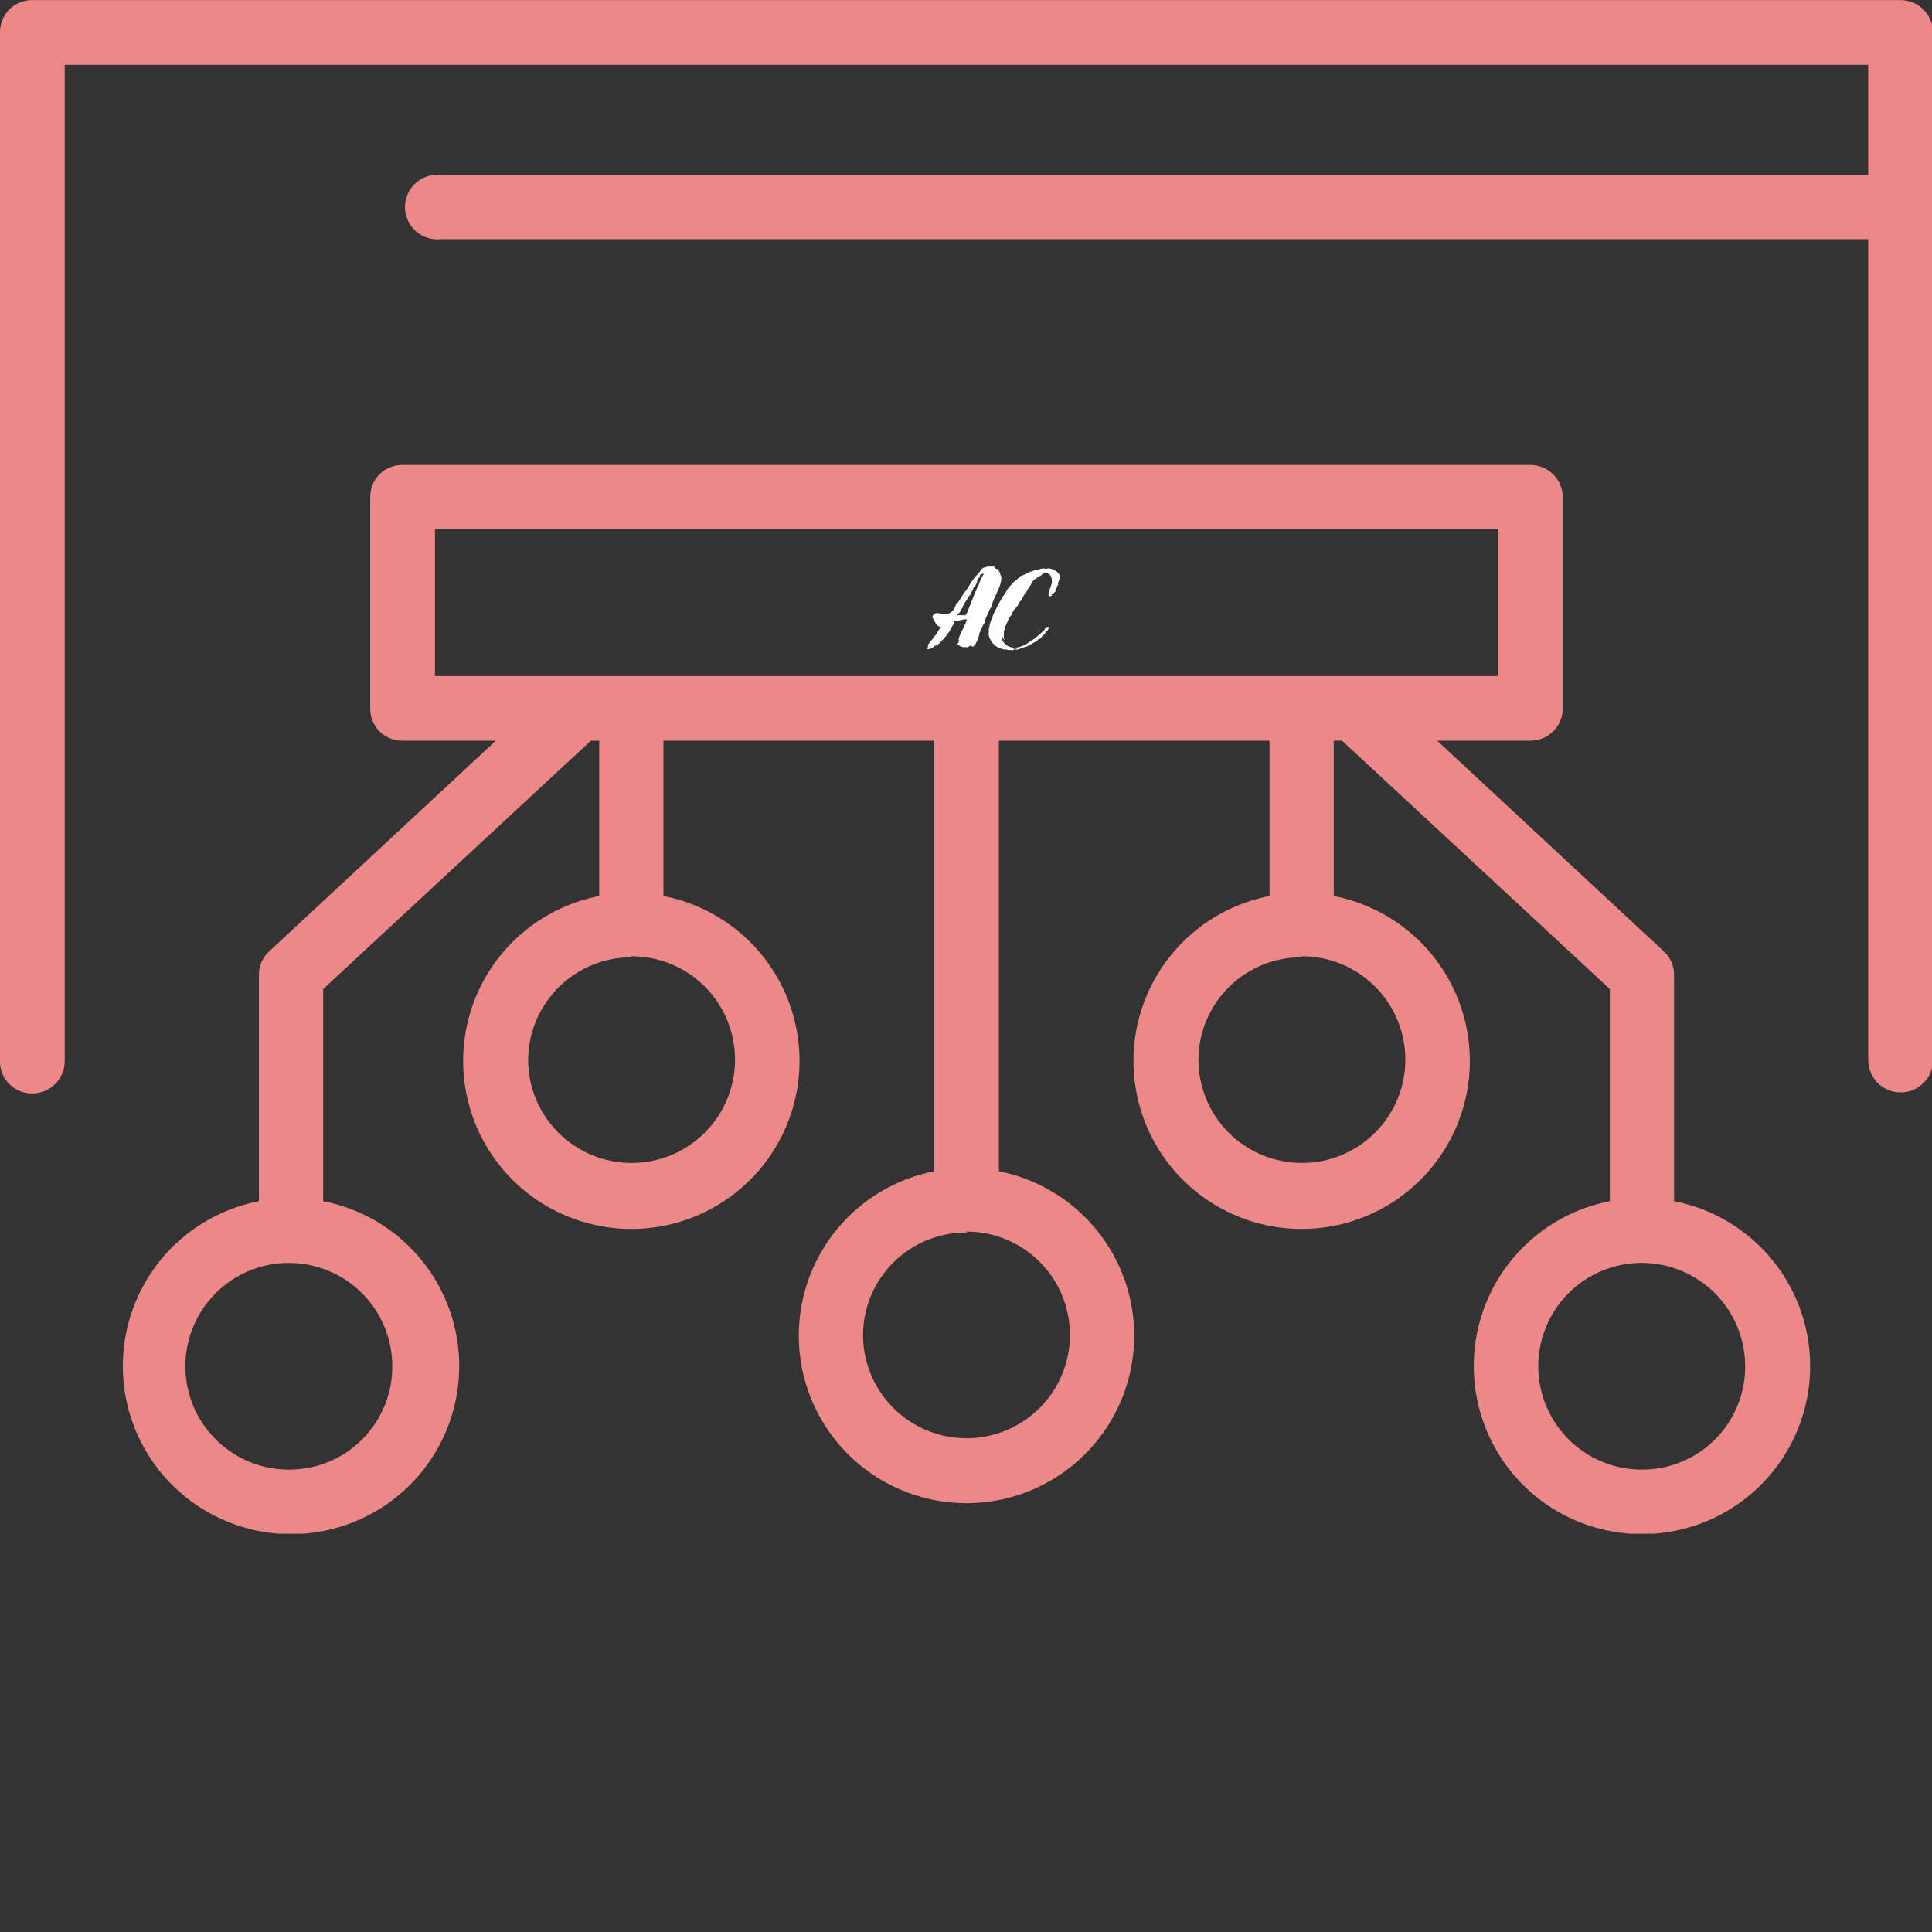 <svg xmlns="http://www.w3.org/2000/svg" xmlns:xlink="http://www.w3.org/1999/xlink" width="500" zoomAndPan="magnify" viewBox="0 0 375 375" height="500" preserveAspectRatio="xMidYMid meet" version="1.0"><rect x="0" y="0" width="375" height="375" fill="#333333" stroke="none"/><defs><g/><clipPath id="id1"><path d="M 23 90 L 352 90 L 352 297.688 L 23 297.688 Z M 23 90 " clip-rule="nonzero"/></clipPath></defs><g clip-path="url(#id1)"><path fill="rgb(92.94%, 53.329%, 53.329%)" d="M 324.938 233.148 L 324.938 189.223 C 324.945 188.352 324.773 187.52 324.426 186.727 C 324.078 185.93 323.582 185.242 322.938 184.656 L 278.965 143.773 L 297.051 143.773 C 297.461 143.773 297.871 143.734 298.273 143.652 C 298.68 143.574 299.074 143.453 299.453 143.297 C 299.836 143.141 300.195 142.945 300.539 142.719 C 300.883 142.488 301.199 142.227 301.492 141.938 C 301.781 141.645 302.043 141.328 302.273 140.984 C 302.5 140.645 302.695 140.281 302.852 139.902 C 303.012 139.52 303.129 139.129 303.211 138.723 C 303.289 138.32 303.332 137.91 303.332 137.5 L 303.332 96.523 C 303.332 96.109 303.289 95.703 303.211 95.297 C 303.129 94.895 303.012 94.5 302.852 94.121 C 302.695 93.738 302.5 93.379 302.273 93.035 C 302.043 92.691 301.781 92.375 301.492 92.086 C 301.199 91.793 300.883 91.531 300.539 91.305 C 300.195 91.074 299.836 90.883 299.453 90.723 C 299.074 90.566 298.68 90.449 298.273 90.367 C 297.871 90.285 297.461 90.246 297.051 90.246 L 78.141 90.246 C 77.727 90.238 77.316 90.273 76.91 90.352 C 76.5 90.426 76.105 90.543 75.723 90.699 C 75.336 90.852 74.973 91.047 74.629 91.273 C 74.281 91.504 73.965 91.762 73.672 92.055 C 73.379 92.348 73.117 92.668 72.887 93.012 C 72.66 93.355 72.465 93.723 72.312 94.105 C 72.156 94.488 72.039 94.883 71.965 95.289 C 71.887 95.699 71.852 96.109 71.859 96.523 L 71.859 137.5 C 71.852 137.914 71.887 138.324 71.965 138.73 C 72.039 139.137 72.156 139.531 72.312 139.918 C 72.465 140.301 72.66 140.664 72.887 141.008 C 73.117 141.355 73.379 141.672 73.672 141.965 C 73.965 142.258 74.281 142.52 74.629 142.746 C 74.973 142.977 75.336 143.168 75.723 143.324 C 76.105 143.48 76.5 143.594 76.91 143.672 C 77.316 143.746 77.727 143.781 78.141 143.773 L 96.227 143.773 L 52.254 184.656 C 51.609 185.242 51.113 185.93 50.766 186.727 C 50.414 187.52 50.246 188.352 50.254 189.223 L 50.254 233.148 C 49.598 233.273 48.945 233.422 48.297 233.59 C 47.648 233.758 47.008 233.945 46.371 234.152 C 45.738 234.359 45.109 234.586 44.484 234.832 C 43.863 235.078 43.25 235.34 42.645 235.625 C 42.039 235.906 41.441 236.211 40.855 236.527 C 40.266 236.848 39.691 237.188 39.125 237.543 C 38.559 237.898 38.004 238.27 37.461 238.66 C 36.914 239.047 36.383 239.453 35.867 239.875 C 35.348 240.297 34.844 240.734 34.352 241.188 C 33.859 241.641 33.383 242.109 32.918 242.594 C 32.457 243.074 32.008 243.57 31.578 244.082 C 31.145 244.59 30.727 245.113 30.328 245.648 C 29.93 246.184 29.543 246.73 29.18 247.289 C 28.812 247.848 28.461 248.418 28.133 249 C 27.801 249.578 27.488 250.168 27.191 250.77 C 26.895 251.367 26.621 251.977 26.363 252.594 C 26.105 253.211 25.867 253.836 25.648 254.465 C 25.426 255.098 25.227 255.734 25.047 256.379 C 24.867 257.02 24.707 257.668 24.566 258.324 C 24.426 258.977 24.309 259.633 24.207 260.293 C 24.109 260.953 24.027 261.617 23.969 262.281 C 23.91 262.949 23.871 263.617 23.855 264.285 C 23.836 264.949 23.84 265.617 23.863 266.285 C 23.883 266.953 23.93 267.621 23.992 268.285 C 24.059 268.949 24.141 269.613 24.246 270.273 C 24.352 270.934 24.477 271.59 24.621 272.242 C 24.766 272.895 24.934 273.543 25.117 274.184 C 25.301 274.824 25.508 275.461 25.73 276.09 C 25.957 276.719 26.199 277.344 26.461 277.957 C 26.723 278.57 27.004 279.176 27.305 279.773 C 27.605 280.371 27.922 280.961 28.258 281.535 C 28.594 282.113 28.949 282.68 29.32 283.238 C 29.688 283.793 30.078 284.34 30.48 284.871 C 30.887 285.402 31.305 285.922 31.742 286.43 C 32.18 286.934 32.629 287.426 33.098 287.906 C 33.562 288.387 34.043 288.848 34.539 289.297 C 35.035 289.746 35.543 290.18 36.062 290.598 C 36.586 291.016 37.121 291.418 37.668 291.805 C 38.215 292.188 38.77 292.559 39.34 292.906 C 39.91 293.258 40.488 293.594 41.078 293.906 C 41.668 294.223 42.266 294.52 42.875 294.797 C 43.484 295.078 44.098 295.336 44.723 295.578 C 45.348 295.82 45.977 296.039 46.613 296.242 C 47.254 296.445 47.895 296.625 48.543 296.789 C 49.191 296.953 49.848 297.094 50.504 297.215 C 51.16 297.34 51.82 297.441 52.484 297.523 C 53.148 297.605 53.816 297.668 54.484 297.707 C 55.152 297.75 55.82 297.77 56.488 297.77 C 57.156 297.77 57.824 297.75 58.492 297.707 C 59.16 297.668 59.824 297.605 60.488 297.523 C 61.152 297.441 61.812 297.34 62.473 297.215 C 63.129 297.094 63.781 296.953 64.43 296.789 C 65.082 296.625 65.723 296.445 66.359 296.242 C 67 296.039 67.629 295.82 68.254 295.578 C 68.879 295.336 69.492 295.078 70.102 294.797 C 70.707 294.52 71.309 294.223 71.898 293.906 C 72.488 293.594 73.066 293.258 73.637 292.906 C 74.203 292.559 74.762 292.188 75.309 291.805 C 75.855 291.418 76.391 291.016 76.91 290.598 C 77.434 290.18 77.941 289.746 78.438 289.297 C 78.934 288.848 79.414 288.387 79.879 287.906 C 80.348 287.426 80.797 286.934 81.234 286.43 C 81.672 285.922 82.09 285.402 82.496 284.871 C 82.898 284.34 83.285 283.793 83.656 283.238 C 84.027 282.68 84.383 282.113 84.719 281.535 C 85.055 280.961 85.371 280.371 85.672 279.773 C 85.973 279.176 86.254 278.57 86.516 277.957 C 86.777 277.344 87.02 276.719 87.246 276.09 C 87.469 275.461 87.672 274.824 87.859 274.184 C 88.043 273.543 88.211 272.895 88.355 272.242 C 88.5 271.59 88.625 270.934 88.73 270.273 C 88.836 269.613 88.918 268.949 88.984 268.285 C 89.047 267.621 89.09 266.953 89.113 266.285 C 89.137 265.617 89.141 264.953 89.121 264.285 C 89.105 263.617 89.066 262.949 89.008 262.281 C 88.949 261.617 88.867 260.953 88.77 260.293 C 88.668 259.633 88.551 258.977 88.41 258.324 C 88.27 257.668 88.109 257.02 87.93 256.379 C 87.75 255.734 87.547 255.098 87.328 254.465 C 87.109 253.836 86.871 253.211 86.613 252.594 C 86.355 251.977 86.078 251.367 85.785 250.77 C 85.488 250.168 85.176 249.578 84.844 249 C 84.512 248.418 84.164 247.848 83.797 247.289 C 83.43 246.73 83.047 246.184 82.648 245.648 C 82.246 245.113 81.832 244.59 81.398 244.082 C 80.969 243.57 80.52 243.074 80.055 242.594 C 79.594 242.109 79.117 241.641 78.625 241.188 C 78.133 240.734 77.629 240.297 77.109 239.875 C 76.59 239.453 76.059 239.047 75.516 238.66 C 74.973 238.27 74.418 237.898 73.852 237.543 C 73.285 237.188 72.707 236.848 72.121 236.527 C 71.535 236.211 70.938 235.906 70.332 235.625 C 69.727 235.34 69.113 235.078 68.492 234.832 C 67.867 234.586 67.238 234.359 66.602 234.152 C 65.969 233.945 65.324 233.758 64.68 233.59 C 64.031 233.422 63.379 233.273 62.723 233.148 L 62.723 191.98 L 114.688 143.773 L 116.309 143.773 L 116.309 173.914 C 115.652 174.043 115 174.188 114.352 174.355 C 113.703 174.523 113.062 174.711 112.426 174.918 C 111.789 175.125 111.16 175.352 110.539 175.598 C 109.918 175.844 109.305 176.109 108.695 176.391 C 108.09 176.676 107.496 176.977 106.906 177.297 C 106.32 177.617 105.742 177.953 105.176 178.309 C 104.609 178.664 104.055 179.039 103.512 179.426 C 102.969 179.816 102.438 180.223 101.918 180.645 C 101.402 181.066 100.895 181.504 100.402 181.957 C 99.914 182.41 99.434 182.879 98.973 183.359 C 98.512 183.844 98.062 184.34 97.629 184.848 C 97.199 185.359 96.781 185.879 96.383 186.418 C 95.98 186.953 95.598 187.5 95.23 188.059 C 94.863 188.617 94.516 189.188 94.184 189.766 C 93.852 190.348 93.539 190.938 93.246 191.535 C 92.949 192.137 92.672 192.746 92.414 193.359 C 92.156 193.977 91.918 194.602 91.699 195.234 C 91.48 195.863 91.281 196.5 91.102 197.145 C 90.922 197.789 90.762 198.438 90.621 199.09 C 90.48 199.742 90.359 200.398 90.262 201.062 C 90.16 201.723 90.082 202.387 90.023 203.051 C 89.965 203.715 89.926 204.383 89.906 205.051 C 89.891 205.719 89.891 206.387 89.914 207.055 C 89.938 207.723 89.98 208.387 90.047 209.055 C 90.109 209.719 90.195 210.383 90.301 211.039 C 90.406 211.699 90.531 212.355 90.676 213.008 C 90.82 213.66 90.984 214.309 91.172 214.949 C 91.355 215.594 91.559 216.227 91.785 216.859 C 92.008 217.488 92.254 218.109 92.516 218.723 C 92.777 219.34 93.059 219.945 93.359 220.543 C 93.656 221.141 93.977 221.727 94.312 222.305 C 94.648 222.883 95 223.449 95.371 224.004 C 95.742 224.562 96.129 225.105 96.535 225.637 C 96.938 226.168 97.359 226.688 97.797 227.195 C 98.23 227.703 98.684 228.195 99.148 228.672 C 99.617 229.152 100.098 229.617 100.594 230.066 C 101.086 230.516 101.598 230.949 102.117 231.367 C 102.641 231.785 103.172 232.188 103.719 232.57 C 104.266 232.957 104.824 233.324 105.395 233.676 C 105.961 234.027 106.543 234.359 107.133 234.676 C 107.723 234.992 108.32 235.289 108.93 235.566 C 109.535 235.844 110.152 236.105 110.777 236.344 C 111.398 236.586 112.031 236.809 112.668 237.008 C 113.305 237.211 113.949 237.395 114.598 237.555 C 115.246 237.719 115.898 237.863 116.559 237.984 C 117.215 238.105 117.875 238.207 118.539 238.289 C 119.203 238.371 119.867 238.434 120.535 238.477 C 121.203 238.516 121.871 238.535 122.543 238.535 C 123.211 238.535 123.879 238.516 124.547 238.477 C 125.215 238.434 125.879 238.371 126.543 238.289 C 127.207 238.207 127.867 238.105 128.523 237.984 C 129.184 237.863 129.836 237.719 130.484 237.555 C 131.133 237.395 131.777 237.211 132.414 237.008 C 133.051 236.809 133.684 236.586 134.305 236.344 C 134.93 236.105 135.547 235.844 136.152 235.566 C 136.762 235.289 137.359 234.992 137.949 234.676 C 138.539 234.359 139.121 234.027 139.688 233.676 C 140.258 233.324 140.816 232.957 141.363 232.57 C 141.91 232.188 142.441 231.785 142.965 231.367 C 143.488 230.949 143.996 230.516 144.492 230.066 C 144.984 229.617 145.465 229.152 145.934 228.672 C 146.398 228.195 146.852 227.703 147.289 227.195 C 147.723 226.688 148.145 226.168 148.547 225.637 C 148.953 225.105 149.34 224.562 149.711 224.004 C 150.082 223.449 150.434 222.883 150.77 222.305 C 151.105 221.727 151.426 221.141 151.723 220.543 C 152.023 219.945 152.305 219.34 152.566 218.723 C 152.832 218.109 153.074 217.488 153.297 216.859 C 153.523 216.227 153.727 215.594 153.91 214.949 C 154.098 214.309 154.262 213.66 154.406 213.008 C 154.555 212.355 154.68 211.699 154.781 211.039 C 154.887 210.383 154.973 209.719 155.035 209.055 C 155.102 208.387 155.145 207.723 155.168 207.055 C 155.191 206.387 155.195 205.719 155.176 205.051 C 155.156 204.383 155.117 203.715 155.059 203.051 C 155 202.387 154.922 201.723 154.82 201.062 C 154.723 200.398 154.602 199.742 154.461 199.09 C 154.32 198.438 154.16 197.789 153.98 197.145 C 153.801 196.5 153.602 195.863 153.383 195.234 C 153.164 194.602 152.926 193.977 152.668 193.359 C 152.41 192.746 152.133 192.137 151.836 191.535 C 151.543 190.938 151.23 190.348 150.898 189.766 C 150.566 189.188 150.219 188.617 149.852 188.059 C 149.484 187.5 149.102 186.953 148.703 186.418 C 148.301 185.879 147.887 185.359 147.453 184.848 C 147.02 184.34 146.574 183.844 146.109 183.359 C 145.648 182.879 145.168 182.41 144.68 181.957 C 144.188 181.504 143.68 181.066 143.164 180.645 C 142.645 180.223 142.113 179.816 141.57 179.426 C 141.027 179.039 140.473 178.664 139.906 178.309 C 139.34 177.953 138.762 177.617 138.176 177.297 C 137.586 176.977 136.992 176.676 136.387 176.391 C 135.781 176.109 135.164 175.844 134.543 175.598 C 133.922 175.352 133.293 175.125 132.656 174.918 C 132.02 174.711 131.379 174.523 130.73 174.355 C 130.082 174.188 129.434 174.043 128.773 173.914 L 128.773 143.773 L 181.312 143.773 L 181.312 227.348 C 180.66 227.477 180.012 227.625 179.367 227.793 C 178.719 227.961 178.082 228.148 177.449 228.355 C 176.816 228.562 176.188 228.789 175.57 229.035 C 174.949 229.281 174.34 229.547 173.734 229.832 C 173.133 230.113 172.539 230.414 171.953 230.734 C 171.371 231.055 170.797 231.395 170.23 231.746 C 169.668 232.102 169.117 232.477 168.574 232.863 C 168.035 233.254 167.508 233.66 166.992 234.078 C 166.473 234.5 165.973 234.938 165.484 235.391 C 164.992 235.844 164.52 236.309 164.059 236.789 C 163.598 237.273 163.152 237.766 162.723 238.277 C 162.293 238.785 161.879 239.305 161.48 239.84 C 161.082 240.375 160.703 240.922 160.34 241.477 C 159.973 242.035 159.629 242.602 159.297 243.184 C 158.969 243.762 158.656 244.348 158.363 244.945 C 158.07 245.543 157.797 246.152 157.539 246.766 C 157.285 247.379 157.047 248.004 156.828 248.633 C 156.613 249.262 156.414 249.895 156.234 250.539 C 156.055 251.18 155.898 251.824 155.758 252.477 C 155.621 253.129 155.5 253.781 155.402 254.441 C 155.305 255.098 155.227 255.762 155.168 256.422 C 155.109 257.086 155.074 257.75 155.055 258.418 C 155.039 259.082 155.043 259.746 155.066 260.414 C 155.09 261.078 155.133 261.742 155.199 262.406 C 155.262 263.066 155.348 263.727 155.453 264.383 C 155.559 265.043 155.684 265.695 155.828 266.344 C 155.973 266.996 156.141 267.641 156.324 268.277 C 156.508 268.918 156.715 269.551 156.938 270.18 C 157.16 270.805 157.406 271.426 157.668 272.039 C 157.93 272.648 158.211 273.254 158.508 273.848 C 158.809 274.441 159.125 275.027 159.461 275.605 C 159.793 276.18 160.148 276.742 160.516 277.297 C 160.887 277.852 161.273 278.395 161.676 278.922 C 162.078 279.453 162.5 279.973 162.934 280.477 C 163.367 280.98 163.82 281.469 164.285 281.945 C 164.75 282.422 165.23 282.887 165.723 283.332 C 166.215 283.781 166.723 284.211 167.242 284.629 C 167.762 285.043 168.297 285.445 168.84 285.828 C 169.387 286.211 169.941 286.578 170.508 286.93 C 171.074 287.277 171.652 287.609 172.242 287.922 C 172.828 288.238 173.426 288.531 174.031 288.809 C 174.637 289.09 175.25 289.348 175.871 289.586 C 176.492 289.824 177.121 290.047 177.758 290.246 C 178.395 290.449 179.035 290.629 179.68 290.793 C 180.328 290.953 180.977 291.098 181.633 291.219 C 182.289 291.34 182.945 291.441 183.609 291.523 C 184.27 291.605 184.934 291.668 185.598 291.707 C 186.262 291.746 186.93 291.77 187.594 291.77 C 188.262 291.77 188.926 291.746 189.594 291.707 C 190.258 291.668 190.922 291.605 191.582 291.523 C 192.242 291.441 192.902 291.34 193.559 291.219 C 194.211 291.098 194.863 290.953 195.512 290.793 C 196.156 290.629 196.797 290.449 197.434 290.246 C 198.066 290.047 198.695 289.824 199.316 289.586 C 199.941 289.348 200.555 289.09 201.16 288.809 C 201.766 288.531 202.363 288.238 202.949 287.922 C 203.539 287.609 204.113 287.277 204.684 286.93 C 205.25 286.578 205.805 286.211 206.352 285.828 C 206.895 285.445 207.426 285.043 207.949 284.629 C 208.469 284.211 208.973 283.781 209.469 283.332 C 209.961 282.887 210.441 282.422 210.906 281.945 C 211.371 281.469 211.82 280.98 212.258 280.477 C 212.691 279.973 213.109 279.453 213.512 278.922 C 213.918 278.395 214.305 277.852 214.672 277.297 C 215.043 276.742 215.395 276.18 215.73 275.605 C 216.066 275.027 216.383 274.441 216.684 273.848 C 216.98 273.254 217.262 272.648 217.523 272.039 C 217.785 271.426 218.027 270.805 218.254 270.18 C 218.477 269.551 218.68 268.918 218.867 268.277 C 219.051 267.641 219.215 266.996 219.363 266.344 C 219.508 265.695 219.633 265.043 219.738 264.383 C 219.844 263.727 219.93 263.066 219.992 262.406 C 220.059 261.742 220.102 261.078 220.125 260.414 C 220.148 259.746 220.152 259.082 220.137 258.418 C 220.117 257.75 220.082 257.086 220.023 256.422 C 219.965 255.762 219.887 255.098 219.789 254.441 C 219.688 253.781 219.57 253.129 219.43 252.477 C 219.293 251.824 219.133 251.18 218.957 250.539 C 218.777 249.895 218.578 249.262 218.359 248.633 C 218.145 248.004 217.906 247.379 217.648 246.766 C 217.395 246.152 217.121 245.543 216.828 244.945 C 216.535 244.348 216.223 243.762 215.895 243.184 C 215.562 242.602 215.215 242.035 214.852 241.477 C 214.488 240.922 214.105 240.375 213.707 239.84 C 213.312 239.305 212.898 238.785 212.469 238.277 C 212.039 237.766 211.594 237.273 211.133 236.789 C 210.672 236.309 210.195 235.844 209.707 235.391 C 209.219 234.938 208.715 234.5 208.199 234.078 C 207.684 233.66 207.156 233.254 206.613 232.863 C 206.074 232.477 205.523 232.102 204.957 231.746 C 204.395 231.395 203.82 231.055 203.234 230.734 C 202.652 230.414 202.059 230.113 201.453 229.832 C 200.852 229.547 200.238 229.281 199.621 229.035 C 199 228.789 198.375 228.562 197.742 228.355 C 197.109 228.148 196.469 227.961 195.824 227.793 C 195.18 227.625 194.531 227.477 193.875 227.348 L 193.875 143.773 L 246.414 143.773 L 246.414 173.914 C 245.758 174.043 245.105 174.188 244.457 174.355 C 243.812 174.523 243.168 174.711 242.535 174.918 C 241.898 175.125 241.27 175.352 240.648 175.598 C 240.023 175.844 239.41 176.109 238.805 176.391 C 238.199 176.676 237.602 176.977 237.016 177.297 C 236.43 177.617 235.852 177.953 235.285 178.309 C 234.719 178.664 234.164 179.039 233.621 179.426 C 233.078 179.816 232.547 180.223 232.027 180.645 C 231.508 181.066 231.004 181.504 230.512 181.957 C 230.02 182.41 229.543 182.879 229.082 183.359 C 228.617 183.844 228.172 184.34 227.738 184.848 C 227.305 185.359 226.891 185.879 226.488 186.418 C 226.09 186.953 225.707 187.5 225.34 188.059 C 224.973 188.617 224.625 189.188 224.293 189.766 C 223.961 190.348 223.648 190.938 223.352 191.535 C 223.059 192.137 222.781 192.746 222.523 193.359 C 222.266 193.977 222.027 194.602 221.809 195.234 C 221.59 195.863 221.391 196.5 221.207 197.145 C 221.027 197.789 220.867 198.438 220.727 199.09 C 220.59 199.742 220.469 200.398 220.367 201.062 C 220.27 201.723 220.188 202.387 220.129 203.051 C 220.07 203.715 220.031 204.383 220.016 205.051 C 219.996 205.719 220 206.387 220.023 207.055 C 220.047 207.723 220.09 208.387 220.152 209.055 C 220.219 209.719 220.301 210.383 220.406 211.039 C 220.512 211.699 220.637 212.355 220.781 213.008 C 220.93 213.66 221.094 214.309 221.277 214.949 C 221.465 215.594 221.668 216.227 221.891 216.859 C 222.117 217.488 222.359 218.109 222.621 218.723 C 222.887 219.34 223.168 219.945 223.465 220.543 C 223.766 221.141 224.082 221.727 224.418 222.305 C 224.754 222.883 225.109 223.449 225.48 224.004 C 225.852 224.562 226.238 225.105 226.641 225.637 C 227.047 226.168 227.469 226.688 227.902 227.195 C 228.34 227.703 228.789 228.195 229.258 228.672 C 229.723 229.152 230.203 229.617 230.699 230.066 C 231.195 230.516 231.703 230.949 232.227 231.367 C 232.746 231.785 233.281 232.188 233.828 232.57 C 234.375 232.957 234.934 233.324 235.5 233.676 C 236.07 234.027 236.648 234.359 237.238 234.676 C 237.828 234.992 238.43 235.289 239.035 235.566 C 239.645 235.844 240.262 236.105 240.883 236.344 C 241.508 236.586 242.137 236.809 242.777 237.008 C 243.414 237.211 244.059 237.395 244.707 237.555 C 245.355 237.719 246.008 237.863 246.664 237.984 C 247.324 238.105 247.984 238.207 248.648 238.289 C 249.312 238.371 249.977 238.434 250.645 238.477 C 251.312 238.516 251.98 238.535 252.648 238.535 C 253.316 238.535 253.984 238.516 254.652 238.477 C 255.32 238.434 255.988 238.371 256.652 238.289 C 257.316 238.207 257.977 238.105 258.633 237.984 C 259.289 237.863 259.945 237.719 260.594 237.555 C 261.242 237.395 261.883 237.211 262.523 237.008 C 263.16 236.809 263.789 236.586 264.414 236.344 C 265.039 236.105 265.652 235.844 266.262 235.566 C 266.871 235.289 267.469 234.992 268.059 234.676 C 268.648 234.359 269.227 234.027 269.797 233.676 C 270.367 233.324 270.922 232.957 271.469 232.57 C 272.016 232.188 272.551 231.785 273.074 231.367 C 273.594 230.949 274.102 230.516 274.598 230.066 C 275.094 229.617 275.574 229.152 276.039 228.672 C 276.508 228.195 276.957 227.703 277.395 227.195 C 277.832 226.688 278.25 226.168 278.656 225.637 C 279.059 225.105 279.449 224.562 279.82 224.004 C 280.188 223.449 280.543 222.883 280.879 222.305 C 281.215 221.727 281.531 221.141 281.832 220.543 C 282.133 219.945 282.414 219.34 282.676 218.723 C 282.938 218.109 283.184 217.488 283.406 216.859 C 283.629 216.227 283.836 215.594 284.02 214.949 C 284.203 214.309 284.371 213.66 284.516 213.008 C 284.66 212.355 284.785 211.699 284.891 211.039 C 284.996 210.383 285.082 209.719 285.145 209.055 C 285.207 208.387 285.254 207.723 285.277 207.055 C 285.297 206.387 285.301 205.719 285.285 205.051 C 285.266 204.383 285.227 203.715 285.168 203.051 C 285.109 202.387 285.031 201.723 284.93 201.062 C 284.828 200.398 284.711 199.742 284.57 199.09 C 284.43 198.438 284.27 197.789 284.09 197.145 C 283.91 196.5 283.711 195.863 283.492 195.234 C 283.27 194.602 283.031 193.977 282.773 193.359 C 282.516 192.746 282.242 192.137 281.945 191.535 C 281.652 190.938 281.336 190.348 281.008 189.766 C 280.676 189.188 280.324 188.617 279.961 188.059 C 279.594 187.5 279.211 186.953 278.809 186.418 C 278.41 185.879 277.992 185.359 277.559 184.848 C 277.129 184.34 276.68 183.844 276.219 183.359 C 275.754 182.879 275.277 182.41 274.785 181.957 C 274.293 181.504 273.789 181.066 273.27 180.645 C 272.754 180.223 272.223 179.816 271.68 179.426 C 271.133 179.039 270.578 178.664 270.012 178.309 C 269.445 177.953 268.871 177.617 268.281 177.297 C 267.695 176.977 267.098 176.676 266.492 176.391 C 265.887 176.109 265.273 175.844 264.652 175.598 C 264.031 175.352 263.402 175.125 262.766 174.918 C 262.129 174.711 261.488 174.523 260.84 174.355 C 260.191 174.188 259.539 174.043 258.883 173.914 L 258.883 143.773 L 260.5 143.773 L 312.469 191.98 L 312.469 233.148 C 311.812 233.273 311.16 233.422 310.512 233.59 C 309.863 233.758 309.223 233.945 308.586 234.152 C 307.949 234.359 307.32 234.586 306.699 234.832 C 306.078 235.078 305.465 235.34 304.859 235.625 C 304.254 235.906 303.656 236.211 303.07 236.527 C 302.48 236.848 301.906 237.188 301.34 237.543 C 300.773 237.898 300.219 238.27 299.672 238.66 C 299.129 239.051 298.598 239.453 298.082 239.875 C 297.562 240.297 297.059 240.738 296.566 241.188 C 296.074 241.641 295.598 242.109 295.133 242.594 C 294.672 243.074 294.223 243.57 293.793 244.082 C 293.359 244.59 292.941 245.113 292.543 245.648 C 292.141 246.184 291.758 246.73 291.391 247.289 C 291.027 247.848 290.676 248.418 290.344 249 C 290.016 249.578 289.699 250.168 289.406 250.77 C 289.109 251.367 288.836 251.977 288.578 252.594 C 288.32 253.211 288.082 253.836 287.859 254.465 C 287.641 255.098 287.441 255.734 287.262 256.379 C 287.082 257.02 286.922 257.668 286.781 258.324 C 286.641 258.977 286.52 259.633 286.422 260.293 C 286.32 260.953 286.242 261.617 286.184 262.281 C 286.125 262.949 286.086 263.617 286.066 264.285 C 286.051 264.953 286.055 265.617 286.074 266.285 C 286.098 266.953 286.145 267.621 286.207 268.285 C 286.27 268.953 286.355 269.613 286.461 270.273 C 286.566 270.934 286.691 271.59 286.836 272.242 C 286.98 272.895 287.148 273.543 287.332 274.184 C 287.516 274.824 287.723 275.461 287.945 276.09 C 288.168 276.719 288.414 277.344 288.676 277.957 C 288.938 278.57 289.219 279.176 289.52 279.773 C 289.82 280.371 290.137 280.961 290.473 281.535 C 290.809 282.113 291.16 282.684 291.531 283.238 C 291.902 283.793 292.293 284.34 292.695 284.871 C 293.102 285.402 293.52 285.922 293.957 286.43 C 294.395 286.934 294.844 287.426 295.312 287.906 C 295.777 288.387 296.258 288.848 296.754 289.297 C 297.25 289.746 297.758 290.18 298.277 290.598 C 298.801 291.016 299.336 291.418 299.883 291.805 C 300.43 292.188 300.984 292.559 301.555 292.91 C 302.125 293.258 302.703 293.594 303.293 293.906 C 303.883 294.223 304.48 294.52 305.09 294.797 C 305.699 295.078 306.312 295.336 306.938 295.578 C 307.562 295.82 308.191 296.039 308.828 296.242 C 309.469 296.445 310.109 296.625 310.758 296.789 C 311.406 296.953 312.062 297.094 312.719 297.215 C 313.375 297.34 314.035 297.441 314.699 297.523 C 315.363 297.605 316.031 297.668 316.699 297.707 C 317.367 297.75 318.035 297.77 318.703 297.77 C 319.371 297.77 320.039 297.75 320.707 297.707 C 321.375 297.668 322.039 297.605 322.703 297.523 C 323.367 297.441 324.027 297.34 324.688 297.215 C 325.344 297.094 325.996 296.953 326.645 296.789 C 327.293 296.625 327.938 296.445 328.574 296.242 C 329.211 296.039 329.844 295.82 330.469 295.578 C 331.09 295.336 331.707 295.078 332.316 294.797 C 332.922 294.52 333.523 294.223 334.113 293.906 C 334.703 293.594 335.281 293.258 335.852 292.906 C 336.418 292.559 336.977 292.188 337.523 291.805 C 338.07 291.418 338.605 291.016 339.125 290.598 C 339.648 290.18 340.156 289.746 340.652 289.297 C 341.148 288.848 341.629 288.387 342.094 287.906 C 342.562 287.426 343.012 286.934 343.449 286.43 C 343.883 285.922 344.305 285.402 344.711 284.871 C 345.113 284.34 345.5 283.793 345.871 283.238 C 346.242 282.684 346.598 282.113 346.934 281.535 C 347.27 280.961 347.586 280.371 347.887 279.773 C 348.184 279.176 348.465 278.57 348.73 277.957 C 348.992 277.344 349.234 276.719 349.461 276.09 C 349.684 275.461 349.887 274.824 350.074 274.184 C 350.258 273.543 350.422 272.895 350.57 272.242 C 350.715 271.59 350.84 270.934 350.945 270.273 C 351.051 269.613 351.133 268.953 351.199 268.285 C 351.262 267.621 351.305 266.953 351.328 266.285 C 351.352 265.617 351.355 264.953 351.336 264.285 C 351.32 263.617 351.281 262.949 351.223 262.281 C 351.164 261.617 351.082 260.953 350.984 260.293 C 350.883 259.633 350.762 258.977 350.625 258.324 C 350.484 257.668 350.324 257.02 350.145 256.379 C 349.961 255.734 349.762 255.098 349.543 254.465 C 349.324 253.836 349.086 253.211 348.828 252.594 C 348.57 251.977 348.293 251.367 348 250.77 C 347.703 250.168 347.391 249.578 347.059 249 C 346.727 248.418 346.379 247.848 346.012 247.289 C 345.645 246.73 345.262 246.184 344.863 245.648 C 344.461 245.113 344.047 244.59 343.613 244.082 C 343.18 243.57 342.734 243.074 342.27 242.594 C 341.809 242.109 341.332 241.641 340.84 241.188 C 340.348 240.738 339.844 240.297 339.324 239.875 C 338.805 239.453 338.273 239.051 337.73 238.66 C 337.188 238.27 336.633 237.898 336.066 237.543 C 335.5 237.188 334.922 236.848 334.336 236.527 C 333.75 236.211 333.152 235.906 332.547 235.625 C 331.941 235.34 331.328 235.078 330.703 234.832 C 330.082 234.586 329.453 234.359 328.816 234.152 C 328.184 233.945 327.539 233.758 326.895 233.59 C 326.246 233.422 325.594 233.273 324.938 233.148 Z M 252.602 185.609 C 253.262 185.605 253.918 185.633 254.574 185.695 C 255.23 185.758 255.883 185.852 256.527 185.977 C 257.176 186.102 257.816 186.258 258.445 186.449 C 259.078 186.637 259.699 186.855 260.309 187.105 C 260.918 187.355 261.516 187.633 262.098 187.941 C 262.68 188.25 263.246 188.586 263.793 188.949 C 264.344 189.312 264.875 189.703 265.383 190.121 C 265.895 190.535 266.383 190.977 266.852 191.438 C 267.32 191.902 267.762 192.391 268.184 192.898 C 268.602 193.406 268.996 193.934 269.363 194.477 C 269.73 195.023 270.07 195.586 270.383 196.168 C 270.695 196.746 270.977 197.34 271.23 197.949 C 271.484 198.555 271.707 199.176 271.902 199.805 C 272.094 200.434 272.254 201.07 272.387 201.719 C 272.516 202.363 272.613 203.012 272.68 203.668 C 272.746 204.324 272.777 204.98 272.777 205.637 C 272.781 206.297 272.75 206.953 272.684 207.609 C 272.621 208.262 272.527 208.914 272.398 209.559 C 272.27 210.207 272.109 210.844 271.918 211.473 C 271.73 212.105 271.508 212.723 271.258 213.332 C 271.004 213.941 270.723 214.535 270.414 215.117 C 270.102 215.695 269.766 216.262 269.398 216.809 C 269.031 217.355 268.641 217.883 268.223 218.395 C 267.805 218.902 267.363 219.391 266.898 219.855 C 266.43 220.32 265.941 220.762 265.434 221.18 C 264.926 221.598 264.395 221.988 263.848 222.355 C 263.301 222.719 262.734 223.059 262.152 223.367 C 261.57 223.676 260.977 223.957 260.367 224.211 C 259.758 224.461 259.137 224.684 258.508 224.871 C 257.875 225.062 257.238 225.223 256.59 225.352 C 255.945 225.477 255.293 225.574 254.637 225.637 C 253.98 225.699 253.324 225.73 252.664 225.73 C 252.004 225.73 251.348 225.695 250.691 225.629 C 250.035 225.566 249.387 225.469 248.738 225.336 C 248.094 225.207 247.457 225.047 246.824 224.855 C 246.195 224.66 245.574 224.438 244.969 224.184 C 244.359 223.934 243.766 223.648 243.184 223.336 C 242.605 223.027 242.039 222.688 241.492 222.32 C 240.945 221.953 240.418 221.559 239.91 221.141 C 239.402 220.719 238.914 220.277 238.453 219.809 C 237.988 219.344 237.547 218.855 237.129 218.344 C 236.715 217.832 236.324 217.305 235.961 216.754 C 235.594 216.207 235.258 215.641 234.949 215.059 C 234.641 214.477 234.363 213.883 234.113 213.273 C 233.863 212.664 233.645 212.043 233.453 211.414 C 233.266 210.781 233.109 210.145 232.984 209.496 C 232.855 208.852 232.762 208.199 232.703 207.547 C 232.641 206.891 232.609 206.234 232.613 205.574 C 232.621 204.926 232.656 204.277 232.727 203.629 C 232.797 202.984 232.898 202.344 233.031 201.707 C 233.164 201.07 233.324 200.441 233.52 199.82 C 233.711 199.199 233.938 198.59 234.191 197.992 C 234.441 197.395 234.727 196.809 235.035 196.238 C 235.348 195.668 235.684 195.113 236.047 194.574 C 236.414 194.035 236.805 193.516 237.219 193.016 C 237.633 192.516 238.074 192.035 238.535 191.578 C 238.996 191.121 239.48 190.688 239.984 190.277 C 240.488 189.867 241.012 189.484 241.555 189.125 C 242.098 188.766 242.656 188.434 243.23 188.129 C 243.805 187.824 244.395 187.547 244.996 187.301 C 245.598 187.055 246.211 186.836 246.832 186.648 C 247.457 186.461 248.086 186.305 248.727 186.176 C 249.363 186.051 250.008 185.957 250.652 185.895 C 251.301 185.832 251.949 185.797 252.602 185.797 Z M 187.594 239.043 C 188.254 239.043 188.91 239.074 189.562 239.137 C 190.219 239.203 190.867 239.301 191.512 239.426 C 192.156 239.555 192.797 239.715 193.426 239.906 C 194.055 240.098 194.672 240.316 195.281 240.57 C 195.887 240.82 196.48 241.102 197.062 241.41 C 197.641 241.719 198.207 242.059 198.754 242.422 C 199.301 242.789 199.828 243.18 200.336 243.594 C 200.844 244.012 201.332 244.453 201.797 244.918 C 202.262 245.383 202.703 245.867 203.121 246.375 C 203.535 246.883 203.926 247.41 204.293 247.957 C 204.66 248.504 204.996 249.066 205.305 249.645 C 205.617 250.227 205.898 250.82 206.148 251.426 C 206.402 252.031 206.621 252.652 206.812 253.277 C 207.004 253.906 207.164 254.543 207.293 255.188 C 207.422 255.832 207.516 256.484 207.582 257.137 C 207.645 257.789 207.676 258.445 207.676 259.102 C 207.676 259.758 207.645 260.414 207.582 261.07 C 207.516 261.723 207.422 262.371 207.293 263.016 C 207.164 263.66 207.004 264.297 206.812 264.926 C 206.621 265.555 206.402 266.172 206.148 266.781 C 205.898 267.387 205.617 267.98 205.305 268.559 C 204.996 269.141 204.66 269.703 204.293 270.25 C 203.926 270.793 203.535 271.32 203.121 271.828 C 202.703 272.336 202.262 272.824 201.797 273.289 C 201.332 273.754 200.844 274.191 200.336 274.609 C 199.828 275.027 199.301 275.418 198.754 275.781 C 198.207 276.148 197.641 276.484 197.062 276.797 C 196.48 277.105 195.887 277.387 195.281 277.637 C 194.672 277.887 194.055 278.109 193.426 278.301 C 192.797 278.492 192.156 278.648 191.512 278.777 C 190.867 278.906 190.219 279.004 189.562 279.066 C 188.91 279.133 188.254 279.164 187.594 279.164 C 186.938 279.164 186.281 279.133 185.625 279.066 C 184.973 279.004 184.324 278.906 183.676 278.777 C 183.031 278.648 182.395 278.492 181.766 278.301 C 181.137 278.109 180.516 277.887 179.91 277.637 C 179.301 277.387 178.707 277.105 178.129 276.797 C 177.547 276.484 176.984 276.148 176.438 275.781 C 175.891 275.418 175.363 275.027 174.855 274.609 C 174.348 274.191 173.859 273.754 173.395 273.289 C 172.93 272.824 172.488 272.336 172.07 271.828 C 171.652 271.32 171.262 270.793 170.898 270.25 C 170.531 269.703 170.195 269.141 169.883 268.559 C 169.574 267.98 169.293 267.387 169.043 266.781 C 168.789 266.172 168.566 265.555 168.379 264.926 C 168.188 264.297 168.027 263.66 167.898 263.016 C 167.77 262.371 167.676 261.723 167.609 261.07 C 167.543 260.414 167.512 259.758 167.512 259.102 C 167.516 258.449 167.551 257.797 167.617 257.145 C 167.684 256.496 167.785 255.852 167.914 255.211 C 168.047 254.57 168.207 253.938 168.402 253.312 C 168.594 252.688 168.816 252.07 169.07 251.469 C 169.324 250.867 169.605 250.277 169.918 249.703 C 170.23 249.125 170.566 248.566 170.934 248.027 C 171.301 247.484 171.691 246.961 172.109 246.457 C 172.527 245.953 172.969 245.473 173.434 245.012 C 173.898 244.551 174.387 244.117 174.895 243.703 C 175.402 243.289 175.93 242.906 176.477 242.543 C 177.02 242.184 177.582 241.852 178.16 241.543 C 178.742 241.238 179.332 240.961 179.938 240.715 C 180.547 240.469 181.16 240.25 181.789 240.062 C 182.418 239.875 183.051 239.723 183.695 239.598 C 184.336 239.473 184.984 239.379 185.637 239.32 C 186.289 239.258 186.941 239.23 187.594 239.23 Z M 122.492 185.609 C 123.152 185.605 123.809 185.633 124.465 185.695 C 125.121 185.758 125.773 185.852 126.422 185.977 C 127.066 186.102 127.707 186.258 128.34 186.449 C 128.969 186.637 129.59 186.855 130.199 187.105 C 130.809 187.355 131.406 187.633 131.988 187.941 C 132.57 188.25 133.137 188.586 133.688 188.949 C 134.234 189.312 134.766 189.703 135.277 190.121 C 135.789 190.535 136.277 190.977 136.746 191.438 C 137.211 191.902 137.656 192.391 138.074 192.898 C 138.496 193.406 138.887 193.934 139.254 194.477 C 139.625 195.023 139.965 195.586 140.277 196.168 C 140.586 196.746 140.871 197.34 141.125 197.949 C 141.379 198.555 141.602 199.176 141.793 199.805 C 141.984 200.434 142.148 201.07 142.277 201.719 C 142.406 202.363 142.504 203.012 142.57 203.668 C 142.637 204.324 142.672 204.98 142.672 205.637 C 142.672 206.297 142.641 206.953 142.578 207.609 C 142.512 208.262 142.418 208.914 142.289 209.559 C 142.16 210.207 142.004 210.844 141.812 211.473 C 141.621 212.105 141.398 212.723 141.148 213.332 C 140.898 213.941 140.617 214.535 140.305 215.117 C 139.996 215.695 139.656 216.262 139.289 216.809 C 138.926 217.355 138.531 217.883 138.113 218.395 C 137.695 218.902 137.254 219.391 136.789 219.855 C 136.324 220.32 135.836 220.762 135.324 221.18 C 134.816 221.598 134.289 221.988 133.738 222.355 C 133.191 222.719 132.625 223.059 132.047 223.367 C 131.465 223.676 130.867 223.957 130.258 224.211 C 129.648 224.461 129.031 224.684 128.398 224.871 C 127.77 225.062 127.129 225.223 126.484 225.352 C 125.836 225.477 125.184 225.574 124.531 225.637 C 123.875 225.699 123.215 225.73 122.559 225.73 C 121.898 225.73 121.242 225.695 120.586 225.629 C 119.93 225.566 119.277 225.469 118.633 225.336 C 117.984 225.207 117.348 225.047 116.719 224.855 C 116.086 224.66 115.469 224.438 114.859 224.184 C 114.25 223.934 113.656 223.648 113.078 223.336 C 112.496 223.027 111.934 222.688 111.387 222.32 C 110.84 221.953 110.312 221.559 109.801 221.141 C 109.293 220.719 108.809 220.277 108.344 219.809 C 107.879 219.344 107.438 218.855 107.023 218.344 C 106.605 217.832 106.215 217.305 105.852 216.754 C 105.488 216.207 105.152 215.641 104.844 215.059 C 104.535 214.477 104.254 213.883 104.004 213.273 C 103.754 212.664 103.535 212.043 103.348 211.414 C 103.16 210.781 103 210.145 102.875 209.496 C 102.75 208.852 102.656 208.199 102.594 207.547 C 102.531 206.891 102.504 206.234 102.508 205.574 C 102.516 204.926 102.555 204.277 102.629 203.633 C 102.699 202.988 102.805 202.348 102.938 201.715 C 103.074 201.078 103.238 200.449 103.434 199.832 C 103.629 199.211 103.852 198.605 104.105 198.008 C 104.359 197.41 104.645 196.824 104.953 196.258 C 105.266 195.688 105.605 195.133 105.969 194.594 C 106.332 194.059 106.723 193.539 107.141 193.039 C 107.555 192.543 107.992 192.062 108.453 191.605 C 108.918 191.148 109.398 190.715 109.902 190.305 C 110.406 189.895 110.93 189.512 111.469 189.152 C 112.012 188.793 112.57 188.461 113.141 188.156 C 113.715 187.852 114.301 187.574 114.902 187.324 C 115.504 187.078 116.113 186.859 116.734 186.668 C 117.359 186.48 117.988 186.32 118.625 186.191 C 119.262 186.066 119.902 185.969 120.551 185.902 C 121.195 185.836 121.844 185.801 122.492 185.797 Z M 56.441 285.25 C 55.781 285.262 55.121 285.242 54.465 285.188 C 53.809 285.137 53.152 285.051 52.504 284.934 C 51.855 284.82 51.215 284.672 50.578 284.492 C 49.945 284.312 49.32 284.102 48.707 283.859 C 48.094 283.617 47.492 283.348 46.902 283.047 C 46.316 282.746 45.746 282.418 45.191 282.059 C 44.637 281.703 44.102 281.32 43.582 280.91 C 43.066 280.504 42.57 280.066 42.098 279.609 C 41.625 279.152 41.172 278.672 40.746 278.168 C 40.32 277.668 39.918 277.145 39.543 276.602 C 39.168 276.059 38.82 275.5 38.5 274.926 C 38.18 274.348 37.891 273.758 37.625 273.152 C 37.363 272.547 37.133 271.934 36.934 271.305 C 36.73 270.676 36.562 270.043 36.422 269.398 C 36.285 268.754 36.18 268.102 36.105 267.449 C 36.031 266.793 35.988 266.137 35.98 265.477 C 35.969 264.82 35.992 264.16 36.047 263.504 C 36.105 262.848 36.191 262.195 36.312 261.547 C 36.43 260.898 36.582 260.258 36.766 259.625 C 36.949 258.992 37.164 258.371 37.406 257.758 C 37.652 257.145 37.926 256.547 38.23 255.961 C 38.531 255.375 38.863 254.809 39.223 254.254 C 39.582 253.703 39.969 253.168 40.383 252.656 C 40.793 252.141 41.23 251.648 41.691 251.176 C 42.152 250.703 42.637 250.258 43.141 249.832 C 43.645 249.41 44.168 249.012 44.715 248.637 C 45.258 248.266 45.82 247.922 46.398 247.605 C 46.977 247.289 47.57 247 48.176 246.742 C 48.781 246.48 49.398 246.254 50.031 246.055 C 50.66 245.859 51.297 245.691 51.941 245.555 C 52.586 245.422 53.238 245.316 53.895 245.246 C 54.551 245.176 55.207 245.137 55.867 245.133 C 56.527 245.125 57.184 245.152 57.844 245.211 C 58.5 245.27 59.152 245.359 59.801 245.48 C 60.449 245.605 61.09 245.758 61.723 245.945 C 62.355 246.129 62.977 246.348 63.59 246.594 C 64.199 246.84 64.797 247.117 65.383 247.422 C 65.965 247.727 66.535 248.062 67.086 248.426 C 67.637 248.785 68.168 249.172 68.684 249.59 C 69.195 250.004 69.688 250.441 70.156 250.902 C 70.625 251.367 71.074 251.852 71.496 252.355 C 71.918 252.863 72.312 253.391 72.684 253.934 C 73.055 254.48 73.395 255.043 73.711 255.621 C 74.023 256.199 74.309 256.793 74.566 257.402 C 74.824 258.008 75.047 258.629 75.242 259.258 C 75.438 259.887 75.602 260.523 75.734 261.168 C 75.867 261.816 75.969 262.465 76.035 263.121 C 76.102 263.777 76.141 264.434 76.141 265.094 C 76.148 265.746 76.121 266.395 76.066 267.043 C 76.008 267.695 75.918 268.34 75.797 268.98 C 75.676 269.621 75.523 270.254 75.344 270.879 C 75.16 271.504 74.945 272.121 74.703 272.727 C 74.461 273.332 74.188 273.922 73.887 274.5 C 73.586 275.078 73.258 275.641 72.898 276.188 C 72.543 276.734 72.16 277.262 71.754 277.77 C 71.344 278.277 70.914 278.766 70.457 279.234 C 70 279.699 69.523 280.145 69.023 280.562 C 68.523 280.984 68.004 281.375 67.469 281.746 C 66.93 282.113 66.375 282.457 65.801 282.77 C 65.23 283.086 64.645 283.371 64.047 283.629 C 63.445 283.887 62.836 284.113 62.215 284.312 C 61.59 284.508 60.961 284.676 60.324 284.812 C 59.684 284.949 59.039 285.051 58.391 285.125 C 57.742 285.199 57.094 285.238 56.441 285.25 Z M 84.422 102.703 L 290.77 102.703 L 290.77 131.227 L 84.422 131.227 Z M 318.656 285.25 C 317.996 285.25 317.34 285.215 316.684 285.152 C 316.027 285.086 315.379 284.992 314.734 284.863 C 314.086 284.734 313.449 284.574 312.82 284.383 C 312.191 284.191 311.57 283.969 310.961 283.719 C 310.355 283.465 309.762 283.184 309.18 282.875 C 308.598 282.566 308.035 282.227 307.488 281.859 C 306.941 281.496 306.414 281.105 305.902 280.688 C 305.395 280.27 304.91 279.828 304.441 279.363 C 303.977 278.895 303.535 278.41 303.121 277.898 C 302.703 277.391 302.312 276.863 301.945 276.316 C 301.582 275.77 301.242 275.207 300.934 274.625 C 300.625 274.043 300.344 273.449 300.094 272.844 C 299.84 272.234 299.621 271.617 299.43 270.984 C 299.238 270.355 299.082 269.719 298.953 269.074 C 298.824 268.43 298.73 267.777 298.668 267.125 C 298.602 266.469 298.57 265.812 298.574 265.156 C 298.574 264.496 298.605 263.844 298.672 263.188 C 298.738 262.531 298.836 261.883 298.965 261.238 C 299.094 260.594 299.258 259.957 299.449 259.328 C 299.641 258.699 299.863 258.082 300.117 257.473 C 300.371 256.867 300.652 256.273 300.965 255.695 C 301.273 255.113 301.613 254.551 301.98 254.008 C 302.348 253.461 302.742 252.934 303.16 252.426 C 303.578 251.918 304.023 251.434 304.488 250.969 C 304.953 250.504 305.441 250.066 305.953 249.648 C 306.465 249.234 306.992 248.844 307.539 248.48 C 308.09 248.113 308.652 247.777 309.234 247.469 C 309.816 247.16 310.414 246.883 311.02 246.633 C 311.629 246.383 312.25 246.164 312.879 245.973 C 313.512 245.785 314.148 245.625 314.797 245.5 C 315.441 245.375 316.094 245.281 316.746 245.219 C 317.402 245.156 318.059 245.125 318.719 245.125 C 319.379 245.129 320.035 245.164 320.688 245.23 C 321.344 245.297 321.992 245.395 322.641 245.523 C 323.285 245.656 323.922 245.816 324.551 246.012 C 325.18 246.203 325.801 246.426 326.406 246.68 C 327.012 246.934 327.605 247.219 328.188 247.531 C 328.766 247.844 329.328 248.184 329.875 248.551 C 330.422 248.918 330.949 249.309 331.453 249.73 C 331.961 250.148 332.449 250.59 332.91 251.059 C 333.375 251.523 333.816 252.016 334.23 252.523 C 334.645 253.035 335.035 253.562 335.398 254.113 C 335.762 254.66 336.098 255.227 336.406 255.805 C 336.715 256.387 336.992 256.98 337.242 257.59 C 337.492 258.199 337.711 258.82 337.898 259.449 C 338.086 260.078 338.242 260.719 338.371 261.363 C 338.496 262.008 338.59 262.66 338.648 263.312 C 338.711 263.969 338.742 264.625 338.738 265.281 C 338.738 265.938 338.703 266.594 338.641 267.246 C 338.574 267.898 338.48 268.547 338.352 269.191 C 338.223 269.832 338.062 270.469 337.871 271.094 C 337.68 271.723 337.457 272.34 337.207 272.945 C 336.953 273.551 336.672 274.145 336.363 274.723 C 336.055 275.301 335.715 275.859 335.348 276.406 C 334.984 276.949 334.59 277.477 334.176 277.98 C 333.758 278.488 333.316 278.973 332.848 279.434 C 332.383 279.898 331.898 280.336 331.387 280.75 C 330.879 281.164 330.352 281.555 329.805 281.918 C 329.258 282.281 328.695 282.613 328.113 282.922 C 327.535 283.23 326.941 283.508 326.332 283.758 C 325.727 284.004 325.105 284.223 324.477 284.41 C 323.848 284.598 323.211 284.758 322.566 284.883 C 321.922 285.008 321.273 285.102 320.621 285.16 C 319.965 285.223 319.312 285.25 318.656 285.25 Z M 318.656 285.25 " fill-opacity="1" fill-rule="nonzero"/></g><path fill="rgb(92.94%, 53.329%, 53.329%)" d="M 368.91 0.02 L 6.281 0.02 C 5.867 0.012 5.457 0.047 5.051 0.125 C 4.641 0.199 4.246 0.316 3.863 0.469 C 3.48 0.625 3.113 0.816 2.77 1.047 C 2.422 1.273 2.105 1.535 1.812 1.828 C 1.52 2.121 1.258 2.441 1.027 2.785 C 0.801 3.129 0.609 3.492 0.453 3.879 C 0.297 4.262 0.18 4.656 0.105 5.062 C 0.027 5.469 -0.008 5.879 0 6.293 L 0 205.953 C -0.008 206.367 0.027 206.777 0.105 207.188 C 0.18 207.594 0.297 207.988 0.453 208.371 C 0.609 208.754 0.801 209.121 1.027 209.465 C 1.258 209.809 1.52 210.129 1.812 210.422 C 2.105 210.715 2.422 210.973 2.77 211.203 C 3.113 211.43 3.48 211.621 3.863 211.777 C 4.246 211.934 4.641 212.051 5.051 212.125 C 5.457 212.203 5.867 212.234 6.281 212.23 C 6.695 212.23 7.102 212.191 7.508 212.109 C 7.91 212.027 8.305 211.91 8.688 211.754 C 9.066 211.594 9.43 211.402 9.773 211.172 C 10.113 210.945 10.434 210.684 10.723 210.391 C 11.016 210.102 11.277 209.785 11.504 209.441 C 11.734 209.098 11.926 208.738 12.086 208.355 C 12.242 207.977 12.363 207.582 12.441 207.18 C 12.523 206.773 12.562 206.367 12.562 205.953 L 12.562 12.57 L 362.625 12.57 L 362.625 33.961 L 85.66 33.961 C 85.219 33.906 84.777 33.898 84.332 33.938 C 83.891 33.977 83.453 34.062 83.031 34.195 C 82.605 34.324 82.199 34.5 81.809 34.719 C 81.422 34.938 81.062 35.191 80.727 35.488 C 80.395 35.781 80.098 36.109 79.832 36.465 C 79.566 36.824 79.344 37.203 79.16 37.609 C 78.977 38.016 78.84 38.434 78.746 38.871 C 78.652 39.305 78.605 39.746 78.605 40.188 C 78.605 40.633 78.652 41.074 78.746 41.508 C 78.84 41.941 78.977 42.363 79.16 42.766 C 79.344 43.172 79.566 43.555 79.832 43.914 C 80.098 44.27 80.395 44.598 80.727 44.891 C 81.062 45.184 81.422 45.441 81.809 45.66 C 82.199 45.875 82.605 46.051 83.031 46.184 C 83.453 46.316 83.891 46.398 84.332 46.438 C 84.777 46.48 85.219 46.473 85.66 46.418 L 362.625 46.418 L 362.625 205.766 C 362.625 206.176 362.668 206.586 362.746 206.988 C 362.828 207.395 362.945 207.785 363.105 208.168 C 363.262 208.547 363.457 208.91 363.684 209.25 C 363.914 209.594 364.176 209.91 364.465 210.203 C 364.758 210.492 365.074 210.754 365.418 210.98 C 365.762 211.211 366.125 211.406 366.504 211.562 C 366.887 211.719 367.277 211.84 367.684 211.918 C 368.086 212 368.496 212.039 368.91 212.039 C 369.32 212.039 369.73 212 370.133 211.918 C 370.539 211.84 370.93 211.719 371.312 211.562 C 371.695 211.406 372.055 211.211 372.398 210.98 C 372.742 210.754 373.059 210.492 373.352 210.203 C 373.641 209.91 373.902 209.594 374.133 209.25 C 374.359 208.91 374.555 208.547 374.711 208.168 C 374.871 207.785 374.988 207.395 375.07 206.988 C 375.148 206.586 375.191 206.176 375.191 205.766 L 375.191 6.293 C 375.191 5.883 375.148 5.473 375.07 5.07 C 374.988 4.664 374.871 4.273 374.711 3.895 C 374.555 3.512 374.359 3.148 374.133 2.809 C 373.902 2.465 373.641 2.148 373.352 1.855 C 373.059 1.566 372.742 1.305 372.398 1.078 C 372.055 0.848 371.695 0.652 371.312 0.496 C 370.93 0.34 370.539 0.219 370.133 0.141 C 369.73 0.059 369.32 0.02 368.91 0.02 Z M 368.91 0.02 " fill-opacity="1" fill-rule="nonzero"/><g fill="rgb(100%, 100%, 100%)" fill-opacity="1"><g transform="translate(180.276, 124.385)"><g><path d="M 2.277 0.289 L 2.277 0.238 L 2.445 0.07 C 2.566 -0.047 2.711 -0.191 2.879 -0.383 C 3.047 -0.574 3.238 -0.793 3.43 -1.031 C 3.621 -1.273 3.789 -1.512 3.957 -1.75 C 4.008 -1.824 4.055 -1.918 4.125 -2.062 C 4.199 -2.207 4.27 -2.352 4.367 -2.52 C 4.461 -2.688 4.559 -2.855 4.68 -3.047 C 4.797 -3.238 4.918 -3.383 5.039 -3.504 C 5.016 -3.504 4.965 -3.48 4.895 -3.453 C 4.895 -3.48 4.895 -3.504 4.871 -3.527 C 4.918 -3.551 4.941 -3.574 4.965 -3.621 C 4.918 -3.621 4.895 -3.621 4.895 -3.648 C 4.895 -3.672 4.895 -3.695 4.871 -3.719 C 4.918 -3.742 4.965 -3.766 5.016 -3.789 C 5.062 -3.816 5.086 -3.84 5.109 -3.863 C 5.109 -3.84 5.133 -3.84 5.16 -3.84 C 5.184 -3.84 5.23 -3.84 5.301 -3.863 C 5.375 -3.887 5.445 -3.91 5.52 -3.934 C 5.566 -3.934 5.613 -3.934 5.664 -3.934 C 5.711 -3.934 5.758 -3.934 5.805 -3.934 L 6.047 -3.984 L 6.285 -4.031 C 6.262 -4.031 6.359 -4.055 6.598 -4.102 C 6.836 -4.152 7.102 -4.176 7.414 -4.176 C 7.246 -3.672 7.055 -3.191 6.836 -2.734 C 6.621 -2.277 6.406 -1.848 6.191 -1.441 C 6.215 -1.465 6.191 -1.414 6.141 -1.32 C 6.094 -1.223 6.047 -1.105 6 -0.984 C 5.949 -0.863 5.902 -0.719 5.855 -0.574 C 5.805 -0.434 5.781 -0.336 5.781 -0.266 C 5.781 -0.191 5.805 -0.121 5.855 -0.07 C 5.902 -0.023 5.926 0.047 5.926 0.121 C 5.902 0.121 5.879 0.121 5.855 0.145 C 5.832 0.168 5.781 0.191 5.711 0.215 C 5.734 0.238 5.734 0.312 5.734 0.406 C 5.734 0.457 5.734 0.48 5.711 0.48 L 5.637 0.48 C 5.566 0.48 5.52 0.527 5.52 0.602 C 5.52 0.648 5.566 0.695 5.664 0.77 C 5.758 0.84 5.879 0.91 6.023 0.984 C 6.168 1.055 6.309 1.129 6.477 1.176 C 6.645 1.223 6.789 1.246 6.934 1.246 C 6.957 1.246 6.98 1.246 7.031 1.223 C 7.078 1.199 7.125 1.199 7.172 1.199 C 7.199 1.199 7.246 1.199 7.293 1.223 C 7.34 1.246 7.391 1.246 7.438 1.246 C 7.508 1.246 7.629 1.199 7.773 1.105 C 7.918 1.008 8.062 0.938 8.18 0.863 L 8.207 0.887 C 8.18 0.91 8.18 0.938 8.18 0.961 C 8.18 1.031 8.254 1.078 8.398 1.078 L 8.445 1.031 C 8.516 1.105 8.566 1.152 8.59 1.176 C 8.758 0.961 8.902 0.793 9.02 0.672 C 9.141 0.551 9.215 0.406 9.262 0.238 C 9.285 0.215 9.309 0.145 9.355 0.023 C 9.406 -0.098 9.453 -0.215 9.523 -0.359 C 9.598 -0.504 9.645 -0.648 9.691 -0.793 C 9.742 -0.938 9.766 -1.055 9.766 -1.152 C 9.766 -1.176 9.789 -1.273 9.836 -1.441 C 9.887 -1.609 9.957 -1.801 10.055 -2.016 C 10.148 -2.23 10.246 -2.445 10.34 -2.664 C 10.438 -2.879 10.531 -3.07 10.629 -3.215 C 10.727 -3.359 10.773 -3.453 10.797 -3.48 C 10.82 -3.504 10.844 -3.527 10.844 -3.551 C 10.844 -3.574 10.844 -3.621 10.844 -3.695 C 10.844 -3.766 10.867 -3.887 10.941 -4.055 C 11.012 -4.223 11.109 -4.488 11.254 -4.824 C 11.395 -5.16 11.613 -5.613 11.875 -6.191 C 12.043 -6.359 12.164 -6.621 12.262 -7.004 C 12.355 -7.391 12.5 -7.773 12.668 -8.133 C 13.027 -8.926 13.363 -9.645 13.652 -10.316 C 13.941 -10.988 14.082 -11.66 14.082 -12.332 C 14.082 -12.355 14.059 -12.453 14.012 -12.621 C 13.965 -12.789 13.891 -12.883 13.82 -12.906 C 13.82 -12.934 13.844 -12.934 13.891 -12.934 C 13.82 -13.195 13.746 -13.363 13.676 -13.438 C 13.605 -13.508 13.531 -13.605 13.461 -13.723 L 13.531 -13.723 C 13.578 -13.723 13.629 -13.699 13.676 -13.676 L 13.82 -13.578 C 13.82 -13.605 13.82 -13.629 13.844 -13.652 C 13.723 -13.699 13.629 -13.746 13.555 -13.773 C 13.484 -13.797 13.41 -13.867 13.34 -13.988 C 13.316 -13.965 13.293 -13.941 13.27 -13.914 C 13.242 -13.891 13.219 -13.891 13.195 -13.891 C 13.219 -13.891 13.195 -13.914 13.148 -13.941 C 13.102 -13.965 13.051 -13.988 12.98 -14.035 C 12.906 -14.082 12.836 -14.133 12.789 -14.18 C 12.738 -14.227 12.715 -14.277 12.715 -14.301 C 12.715 -14.324 12.715 -14.348 12.738 -14.371 C 12.621 -14.395 12.547 -14.418 12.523 -14.418 C 12.477 -14.418 12.43 -14.418 12.379 -14.418 C 12.332 -14.418 12.285 -14.418 12.234 -14.418 C 12.117 -14.418 11.996 -14.418 11.875 -14.418 C 11.758 -14.418 11.637 -14.418 11.516 -14.418 C 11.133 -14.348 10.844 -14.277 10.676 -14.203 C 10.508 -14.133 10.363 -14.035 10.27 -13.941 C 10.172 -13.844 10.078 -13.723 10.004 -13.578 C 9.934 -13.438 9.812 -13.27 9.645 -13.102 C 9.094 -12.547 8.637 -11.996 8.277 -11.422 C 7.918 -10.844 7.605 -10.34 7.34 -9.91 C 7.367 -9.91 7.367 -9.91 7.367 -9.91 C 7.367 -9.91 7.391 -9.91 7.414 -9.91 C 7.293 -9.836 7.172 -9.742 7.078 -9.598 C 6.98 -9.453 6.863 -9.285 6.742 -9.117 C 6.621 -8.949 6.504 -8.758 6.406 -8.566 C 6.309 -8.375 6.191 -8.207 6.07 -8.062 C 6.07 -8.086 6.047 -8.062 6.023 -7.988 C 6 -7.918 5.949 -7.82 5.879 -7.727 C 5.805 -7.629 5.734 -7.535 5.637 -7.438 C 5.543 -7.34 5.445 -7.27 5.328 -7.246 C 5.352 -7.223 5.375 -7.199 5.398 -7.199 C 5.375 -7.172 5.352 -7.148 5.328 -7.125 L 5.277 -7.031 C 5.109 -6.477 4.848 -6.023 4.488 -5.688 C 4.125 -5.352 3.719 -5.184 3.262 -5.184 C 3 -5.184 2.758 -5.207 2.52 -5.254 C 2.277 -5.301 2.039 -5.352 1.777 -5.375 C 1.656 -5.375 1.535 -5.375 1.441 -5.375 C 1.344 -5.375 1.246 -5.328 1.176 -5.254 C 1.199 -5.277 1.199 -5.277 1.152 -5.254 C 1.105 -5.23 1.055 -5.184 0.984 -5.109 C 0.91 -5.039 0.84 -4.965 0.793 -4.895 C 0.742 -4.824 0.719 -4.75 0.719 -4.68 C 0.719 -4.535 0.77 -4.414 0.863 -4.293 C 0.961 -4.176 1.031 -4.031 1.105 -3.863 C 1.152 -3.789 1.199 -3.695 1.246 -3.574 C 1.297 -3.453 1.367 -3.336 1.465 -3.215 C 1.559 -3.094 1.656 -3 1.777 -2.902 C 1.895 -2.809 2.062 -2.758 2.254 -2.758 L 2.328 -2.758 C 2.352 -2.758 2.375 -2.758 2.398 -2.734 C 2.086 -2.328 1.848 -1.969 1.68 -1.656 C 1.512 -1.344 1.273 -1.031 0.961 -0.719 C 0.961 -0.742 0.961 -0.742 0.938 -0.742 C 0.961 -0.77 0.984 -0.793 1.008 -0.816 C 1.031 -0.84 1.055 -0.863 1.078 -0.887 C 1.008 -0.816 0.938 -0.695 0.863 -0.551 C 0.793 -0.406 0.719 -0.312 0.648 -0.238 C 0.648 -0.266 0.625 -0.238 0.602 -0.191 C 0.574 -0.145 0.527 -0.098 0.48 -0.047 C 0.434 0 0.383 0.047 0.336 0.098 L 0.266 0.168 L 0.266 0.191 C 0.266 0.215 0.238 0.238 0.215 0.238 C 0.191 0.238 0.168 0.266 0.145 0.289 C 0.145 0.312 0.168 0.336 0.191 0.359 C 0.145 0.383 0.07 0.457 -0.047 0.602 C -0.168 0.742 -0.215 0.887 -0.215 1.008 C -0.215 1.031 -0.191 1.055 -0.121 1.078 C -0.145 1.055 -0.168 1.008 -0.191 0.938 L -0.098 0.938 C -0.121 0.961 -0.121 1.008 -0.121 1.078 C -0.07 1.031 -0.047 1.008 -0.023 1.008 C -0.023 1.078 -0.07 1.152 -0.168 1.223 C -0.266 1.297 -0.312 1.367 -0.312 1.441 C -0.312 1.512 -0.289 1.559 -0.215 1.582 C -0.145 1.609 -0.098 1.633 -0.07 1.633 C -0.098 1.633 -0.07 1.633 0 1.609 C 0.07 1.582 0.168 1.559 0.266 1.535 C 0.359 1.512 0.457 1.488 0.551 1.441 C 0.648 1.391 0.719 1.344 0.77 1.297 L 0.887 1.199 C 0.984 1.129 1.078 1.055 1.176 0.984 C 1.273 0.91 1.367 0.863 1.465 0.816 C 1.559 0.77 1.633 0.742 1.656 0.742 Z M 7.941 -8.734 L 7.871 -8.734 C 7.895 -8.758 7.918 -8.805 7.941 -8.852 C 7.965 -8.902 7.988 -8.926 8.039 -8.926 L 8.086 -8.926 C 8.109 -8.973 8.133 -9.02 8.133 -9.07 C 8.133 -9.117 8.156 -9.164 8.18 -9.215 L 8.156 -9.215 L 8.207 -9.238 C 8.18 -9.262 8.156 -9.285 8.156 -9.309 C 8.156 -9.355 8.207 -9.43 8.301 -9.523 C 8.398 -9.621 8.445 -9.691 8.445 -9.719 C 8.445 -9.691 8.469 -9.742 8.543 -9.859 C 8.613 -9.98 8.66 -10.055 8.684 -10.078 C 8.66 -10.078 8.637 -10.078 8.613 -10.078 C 8.59 -10.078 8.566 -10.078 8.543 -10.078 C 8.543 -10.102 8.566 -10.148 8.637 -10.223 C 8.711 -10.293 8.781 -10.363 8.852 -10.461 C 8.926 -10.559 8.996 -10.652 9.07 -10.75 C 9.141 -10.844 9.164 -10.918 9.164 -10.965 C 9.164 -10.988 9.164 -11.012 9.141 -11.012 C 9.117 -11.012 9.094 -11.035 9.07 -11.059 C 9.094 -11.035 9.117 -11.035 9.117 -11.035 C 9.117 -11.035 9.141 -11.035 9.164 -11.012 C 9.215 -11.086 9.262 -11.156 9.309 -11.254 C 9.355 -11.348 9.406 -11.422 9.43 -11.492 C 9.43 -11.516 9.43 -11.539 9.406 -11.562 C 9.383 -11.562 9.355 -11.539 9.332 -11.516 C 9.309 -11.492 9.285 -11.469 9.262 -11.445 C 9.285 -11.469 9.332 -11.539 9.383 -11.637 C 9.355 -11.613 9.332 -11.613 9.332 -11.613 C 9.332 -11.613 9.309 -11.613 9.285 -11.59 C 9.309 -11.637 9.332 -11.684 9.332 -11.73 C 9.332 -11.781 9.355 -11.805 9.406 -11.828 C 9.406 -11.805 9.406 -11.781 9.406 -11.781 C 9.406 -11.781 9.406 -11.758 9.406 -11.73 C 9.43 -11.73 9.43 -11.73 9.43 -11.73 C 9.43 -11.73 9.453 -11.73 9.477 -11.73 C 9.453 -11.66 9.43 -11.613 9.43 -11.59 C 9.477 -11.59 9.5 -11.59 9.5 -11.613 L 9.5 -11.637 C 9.574 -11.707 9.598 -11.758 9.598 -11.781 C 9.574 -11.781 9.551 -11.781 9.523 -11.781 C 9.5 -11.781 9.477 -11.781 9.453 -11.781 L 9.453 -11.828 C 9.453 -11.852 9.453 -11.852 9.477 -11.852 L 9.5 -11.852 C 9.523 -11.852 9.523 -11.852 9.523 -11.852 C 9.523 -11.852 9.523 -11.852 9.551 -11.852 C 9.551 -11.875 9.551 -11.875 9.551 -11.875 C 9.551 -11.875 9.551 -11.875 9.551 -11.898 C 9.551 -11.926 9.551 -11.949 9.523 -11.973 C 9.621 -12.066 9.691 -12.141 9.742 -12.211 C 9.789 -12.285 9.836 -12.379 9.91 -12.5 C 9.91 -12.57 9.91 -12.621 9.887 -12.668 C 9.91 -12.645 9.934 -12.621 9.957 -12.598 C 9.957 -12.621 9.957 -12.621 9.98 -12.621 C 9.957 -12.645 9.934 -12.668 9.91 -12.691 C 10.078 -12.859 10.195 -12.957 10.293 -12.98 C 10.391 -13.004 10.508 -13.027 10.676 -13.027 L 10.699 -13.004 C 10.699 -12.98 10.699 -12.98 10.727 -12.98 C 10.699 -12.957 10.676 -12.934 10.676 -12.906 C 10.676 -12.883 10.652 -12.859 10.605 -12.859 L 10.582 -12.859 C 10.559 -12.859 10.531 -12.836 10.508 -12.812 C 10.508 -12.789 10.531 -12.766 10.559 -12.738 C 10.531 -12.738 10.461 -12.621 10.34 -12.402 C 10.223 -12.188 10.102 -11.949 9.98 -11.684 C 9.887 -11.371 9.766 -11.059 9.621 -10.75 C 9.477 -10.438 9.332 -10.102 9.164 -9.766 C 8.996 -9.406 8.828 -9.02 8.684 -8.613 C 8.543 -8.207 8.398 -7.82 8.23 -7.461 C 8.207 -7.438 8.156 -7.293 8.062 -7.031 C 7.965 -6.766 7.844 -6.477 7.727 -6.168 C 7.605 -5.855 7.484 -5.566 7.367 -5.328 C 7.246 -5.086 7.148 -4.965 7.078 -4.965 C 6.957 -4.965 6.812 -4.965 6.645 -4.965 C 6.477 -4.965 6.309 -4.965 6.141 -4.965 C 5.973 -4.965 5.832 -4.965 5.711 -4.965 C 5.59 -4.965 5.52 -4.992 5.496 -5.016 C 5.566 -5.109 5.664 -5.207 5.781 -5.301 C 5.902 -5.398 6 -5.52 6.07 -5.637 L 6.047 -5.688 L 6.336 -5.973 C 6.309 -6 6.285 -6.023 6.262 -6.023 C 6.238 -6.023 6.238 -6.023 6.238 -6.047 C 6.238 -6.023 6.262 -6.023 6.285 -6.07 C 6.309 -6.117 6.359 -6.168 6.406 -6.238 L 6.551 -6.43 C 6.598 -6.504 6.645 -6.527 6.695 -6.527 C 6.695 -6.551 6.668 -6.574 6.645 -6.574 C 6.621 -6.574 6.598 -6.598 6.598 -6.621 C 6.598 -6.668 6.621 -6.742 6.695 -6.836 C 6.766 -6.934 6.812 -7.031 6.836 -7.102 C 6.863 -7.199 6.98 -7.391 7.172 -7.652 C 7.367 -7.918 7.559 -8.254 7.773 -8.66 Z M 8.039 -9.98 C 8.062 -10.004 8.086 -10.027 8.109 -10.055 C 8.133 -10.078 8.156 -10.102 8.18 -10.125 C 8.18 -10.004 8.133 -9.934 8.062 -9.934 Z M 1.656 0.77 C 1.582 0.793 1.535 0.84 1.512 0.91 C 1.488 0.984 1.441 1.031 1.391 1.078 C 1.414 1.078 1.465 1.055 1.535 0.984 C 1.609 0.91 1.656 0.84 1.656 0.77 Z M 1.656 0.77 C 1.777 0.77 1.848 0.695 1.871 0.551 C 1.848 0.625 1.824 0.648 1.801 0.648 L 1.75 0.648 C 1.727 0.648 1.703 0.672 1.703 0.695 C 1.703 0.719 1.68 0.742 1.656 0.77 Z M 2.016 0.406 C 1.992 0.457 1.969 0.504 1.945 0.527 C 1.918 0.551 1.918 0.574 1.918 0.602 L 1.969 0.602 C 1.992 0.602 2.016 0.574 2.016 0.551 C 2.016 0.48 2.016 0.434 1.992 0.406 Z M 2.016 0.406 "/></g></g></g><g fill="rgb(100%, 100%, 100%)" fill-opacity="1"><g transform="translate(192.031, 124.385)"><g><path d="M 12.934 -9.645 C 12.934 -9.691 12.906 -9.719 12.859 -9.719 C 12.812 -9.719 12.766 -9.719 12.738 -9.742 C 12.812 -9.859 12.859 -9.957 12.906 -10.055 C 12.957 -10.148 13.004 -10.246 13.074 -10.34 L 13.125 -10.293 C 13.125 -10.316 13.125 -10.34 13.125 -10.363 C 13.125 -10.391 13.172 -10.391 13.242 -10.391 L 13.316 -10.391 L 13.219 -10.484 C 13.195 -10.508 13.172 -10.559 13.172 -10.629 C 13.172 -10.699 13.195 -10.75 13.27 -10.773 C 13.34 -10.797 13.363 -10.844 13.363 -10.918 C 13.363 -10.941 13.363 -10.965 13.34 -10.988 C 13.316 -11.012 13.316 -11.035 13.316 -11.059 C 13.316 -11.18 13.34 -11.301 13.41 -11.422 C 13.484 -11.539 13.508 -11.684 13.508 -11.852 C 13.531 -11.852 13.555 -11.828 13.578 -11.758 C 13.578 -11.781 13.578 -11.805 13.578 -11.828 C 13.578 -11.852 13.578 -11.875 13.578 -11.898 C 13.578 -11.973 13.605 -12.066 13.676 -12.164 C 13.676 -12.188 13.652 -12.211 13.629 -12.234 C 13.605 -12.262 13.578 -12.285 13.578 -12.309 C 13.578 -12.379 13.605 -12.43 13.652 -12.453 C 13.652 -12.43 13.652 -12.402 13.652 -12.379 L 13.676 -12.309 C 13.676 -12.332 13.676 -12.355 13.676 -12.379 C 13.676 -12.402 13.676 -12.43 13.676 -12.453 C 13.676 -12.668 13.605 -12.859 13.461 -13.051 C 13.316 -13.242 13.125 -13.41 12.906 -13.555 C 12.691 -13.699 12.453 -13.82 12.188 -13.914 C 11.926 -14.012 11.684 -14.059 11.469 -14.059 C 11.371 -14.059 11.277 -14.035 11.18 -14.012 C 11.086 -13.988 10.988 -13.965 10.895 -13.965 C 10.844 -13.965 10.797 -13.988 10.75 -14.012 C 10.699 -14.035 10.629 -14.059 10.559 -14.059 C 10.582 -14.059 10.559 -14.059 10.484 -14.059 C 10.414 -14.059 10.316 -14.035 10.195 -14.012 C 10.078 -13.988 9.957 -13.965 9.836 -13.941 C 9.719 -13.914 9.645 -13.867 9.621 -13.82 C 9.598 -13.797 9.574 -13.797 9.551 -13.82 C 9.523 -13.844 9.5 -13.844 9.477 -13.844 C 9.215 -13.82 8.926 -13.746 8.613 -13.629 C 8.301 -13.508 8.039 -13.41 7.797 -13.34 C 7.727 -13.316 7.605 -13.27 7.461 -13.195 C 7.316 -13.125 7.172 -13.051 7.031 -12.98 C 6.887 -12.906 6.742 -12.836 6.598 -12.766 C 6.453 -12.691 6.336 -12.645 6.262 -12.621 C 6.023 -12.57 5.832 -12.453 5.711 -12.285 C 5.59 -12.117 5.445 -11.973 5.277 -11.852 C 5.16 -11.781 5.016 -11.66 4.824 -11.492 C 4.629 -11.324 4.438 -11.109 4.223 -10.867 C 4.008 -10.629 3.789 -10.363 3.598 -10.102 C 3.406 -9.836 3.238 -9.574 3.117 -9.309 C 2.902 -8.996 2.734 -8.758 2.613 -8.566 C 2.496 -8.375 2.375 -8.18 2.277 -8.012 C 2.184 -7.844 2.062 -7.652 1.945 -7.438 C 1.824 -7.223 1.656 -6.91 1.465 -6.504 C 1.414 -6.43 1.344 -6.285 1.246 -6.094 C 1.152 -5.902 1.055 -5.711 0.961 -5.52 C 0.863 -5.328 0.77 -5.133 0.695 -4.941 C 0.625 -4.75 0.574 -4.605 0.574 -4.535 C 0.602 -4.535 0.625 -4.535 0.625 -4.559 C 0.625 -4.582 0.625 -4.605 0.648 -4.629 L 0.648 -4.535 C 0.648 -4.512 0.648 -4.488 0.625 -4.461 L 0.574 -4.461 C 0.551 -4.461 0.527 -4.438 0.527 -4.414 C 0.527 -4.391 0.504 -4.367 0.48 -4.344 L 0.527 -4.246 C 0.48 -4.246 0.434 -4.176 0.359 -4.031 C 0.289 -3.887 0.238 -3.719 0.191 -3.527 C 0.145 -3.336 0.098 -3.145 0.047 -2.949 C 0 -2.758 -0.023 -2.613 -0.023 -2.52 C -0.023 -2.496 -0.023 -2.473 -0.023 -2.473 C -0.023 -2.473 -0.023 -2.445 -0.023 -2.422 C -0.023 -2.398 -0.023 -2.398 -0.047 -2.398 C -0.07 -2.398 -0.098 -2.398 -0.121 -2.375 C -0.121 -2.352 -0.121 -2.328 -0.121 -2.305 C -0.121 -2.277 -0.121 -2.254 -0.121 -2.23 C -0.121 -2.207 -0.121 -2.16 -0.121 -2.113 C -0.121 -2.062 -0.121 -2.016 -0.121 -1.992 C -0.121 -1.969 -0.121 -1.918 -0.098 -1.871 C -0.07 -1.824 -0.07 -1.777 -0.07 -1.75 L -0.121 -1.609 C -0.145 -1.559 -0.145 -1.512 -0.145 -1.465 C -0.121 -1.055 -0.023 -0.672 0.145 -0.336 C 0.312 0 0.504 0.289 0.742 0.551 C 0.984 0.816 1.246 1.031 1.535 1.199 C 1.824 1.367 2.113 1.488 2.398 1.559 C 2.398 1.535 2.398 1.512 2.422 1.488 C 2.496 1.559 2.59 1.609 2.711 1.633 C 2.832 1.656 2.902 1.68 2.926 1.68 C 2.949 1.68 2.977 1.68 3 1.68 C 3.023 1.68 3.047 1.68 3.07 1.68 C 3.094 1.68 3.117 1.68 3.145 1.68 C 3.168 1.68 3.191 1.68 3.215 1.68 C 3.238 1.68 3.262 1.68 3.285 1.656 C 3.312 1.633 3.336 1.633 3.359 1.633 C 3.383 1.633 3.383 1.633 3.383 1.656 C 3.383 1.703 3.383 1.75 3.359 1.777 C 3.406 1.75 3.453 1.727 3.504 1.727 C 3.551 1.727 3.598 1.727 3.621 1.703 C 3.621 1.727 3.621 1.75 3.598 1.777 C 3.621 1.777 3.648 1.777 3.672 1.801 C 3.695 1.824 3.719 1.824 3.742 1.824 C 3.766 1.824 3.789 1.824 3.816 1.801 C 3.84 1.777 3.863 1.75 3.887 1.727 C 3.887 1.75 3.91 1.777 3.984 1.777 C 4.055 1.777 4.125 1.777 4.199 1.801 C 4.293 1.801 4.414 1.801 4.559 1.801 C 4.703 1.801 4.797 1.777 4.848 1.727 C 4.871 1.727 4.848 1.703 4.773 1.656 C 4.703 1.609 4.656 1.582 4.629 1.559 C 4.703 1.535 4.797 1.512 4.918 1.512 C 5.039 1.512 5.133 1.512 5.23 1.512 C 5.301 1.512 5.352 1.512 5.398 1.535 C 5.328 1.609 5.254 1.656 5.184 1.656 C 5.109 1.656 5.039 1.703 4.992 1.777 L 5.039 1.777 C 5.086 1.777 5.133 1.777 5.184 1.75 C 5.23 1.727 5.277 1.727 5.352 1.727 L 5.398 1.727 C 5.398 1.703 5.398 1.68 5.375 1.656 L 5.566 1.656 C 5.543 1.68 5.52 1.68 5.496 1.68 L 5.469 1.68 C 5.543 1.68 5.664 1.656 5.832 1.582 C 6 1.512 6.191 1.441 6.406 1.367 C 6.621 1.297 6.812 1.223 7.004 1.152 C 7.199 1.078 7.367 1.055 7.484 1.055 L 7.438 0.961 C 7.461 0.938 7.484 0.938 7.508 0.938 C 7.535 0.938 7.535 0.961 7.535 1.031 C 7.559 1.008 7.582 0.984 7.605 0.961 C 7.629 0.938 7.652 0.938 7.676 0.938 C 7.676 0.91 7.676 0.887 7.652 0.863 L 7.559 0.91 C 7.582 0.887 7.605 0.863 7.605 0.84 C 7.605 0.816 7.629 0.816 7.652 0.816 C 7.676 0.816 7.703 0.816 7.703 0.816 C 7.703 0.816 7.727 0.816 7.75 0.816 C 7.82 0.816 7.918 0.77 8.039 0.672 C 7.988 0.695 8.039 0.672 8.18 0.602 C 8.324 0.527 8.492 0.434 8.66 0.336 C 8.828 0.238 8.996 0.145 9.164 0.047 C 9.332 -0.047 9.406 -0.121 9.406 -0.145 L 9.406 -0.191 C 9.43 -0.191 9.43 -0.191 9.43 -0.215 C 9.43 -0.238 9.43 -0.266 9.453 -0.289 C 9.406 -0.266 9.406 -0.266 9.477 -0.289 C 9.551 -0.312 9.645 -0.336 9.766 -0.383 C 9.887 -0.434 9.98 -0.504 10.078 -0.602 C 10.172 -0.695 10.223 -0.816 10.223 -0.961 L 10.27 -0.91 C 10.293 -0.91 10.316 -0.938 10.363 -0.984 C 10.414 -1.031 10.461 -1.078 10.531 -1.129 C 10.605 -1.176 10.652 -1.223 10.699 -1.297 C 10.75 -1.367 10.773 -1.414 10.773 -1.441 C 10.773 -1.465 10.773 -1.465 10.773 -1.465 C 10.773 -1.465 10.773 -1.465 10.773 -1.488 L 10.797 -1.512 C 10.82 -1.488 10.844 -1.488 10.867 -1.488 C 10.867 -1.512 10.867 -1.535 10.867 -1.535 C 10.867 -1.535 10.867 -1.535 10.867 -1.559 L 10.895 -1.535 L 11.035 -1.75 L 11.012 -1.777 C 10.988 -1.75 10.965 -1.75 10.965 -1.75 C 10.965 -1.75 10.941 -1.75 10.918 -1.727 L 10.895 -1.777 C 10.895 -1.848 10.941 -1.895 11.012 -1.895 C 11.035 -1.895 11.059 -1.895 11.086 -1.895 C 11.109 -1.895 11.133 -1.895 11.156 -1.895 C 11.227 -1.895 11.277 -1.918 11.301 -1.969 L 11.371 -2.137 C 11.395 -2.207 11.445 -2.277 11.492 -2.352 C 11.539 -2.422 11.613 -2.496 11.73 -2.566 C 11.66 -2.59 11.59 -2.613 11.539 -2.641 C 11.492 -2.664 11.422 -2.688 11.348 -2.711 C 11.227 -2.711 11.086 -2.641 10.941 -2.52 C 10.797 -2.398 10.727 -2.277 10.727 -2.16 L 10.461 -1.895 C 10.293 -1.727 10.078 -1.535 9.812 -1.297 C 9.551 -1.055 9.262 -0.816 8.949 -0.574 C 8.637 -0.336 8.348 -0.145 8.086 0.023 C 7.965 0.098 7.797 0.191 7.605 0.336 C 7.414 0.48 7.172 0.625 6.887 0.77 C 6.598 0.91 6.285 1.031 5.949 1.152 C 5.613 1.273 5.254 1.32 4.871 1.32 C 4.559 1.32 4.246 1.273 3.957 1.176 C 3.91 1.152 3.816 1.105 3.648 1.031 C 3.48 0.961 3.312 0.84 3.145 0.695 C 2.977 0.551 2.832 0.383 2.688 0.191 C 2.543 0 2.473 -0.215 2.473 -0.48 C 2.473 -0.504 2.496 -0.527 2.52 -0.574 C 2.543 -0.625 2.566 -0.672 2.566 -0.742 C 2.59 -0.742 2.613 -0.719 2.613 -0.672 C 2.641 -0.695 2.641 -0.695 2.641 -0.695 C 2.641 -0.695 2.641 -0.695 2.664 -0.719 L 2.664 -0.266 C 2.688 -0.289 2.711 -0.312 2.711 -0.336 C 2.711 -0.359 2.734 -0.383 2.758 -0.406 C 2.832 -0.336 2.879 -0.266 2.926 -0.168 C 2.977 -0.07 3.047 0 3.145 0.023 C 3.145 0 3.145 -0.023 3.117 -0.023 C 3.047 -0.145 2.977 -0.238 2.902 -0.312 C 2.832 -0.383 2.809 -0.504 2.809 -0.648 C 2.809 -0.816 2.809 -0.984 2.809 -1.152 C 2.809 -1.32 2.809 -1.488 2.832 -1.656 C 2.832 -1.727 2.832 -1.777 2.809 -1.801 C 2.832 -1.871 2.855 -1.969 2.902 -2.062 C 2.949 -2.16 2.977 -2.277 2.977 -2.398 C 2.977 -2.422 2.977 -2.445 2.977 -2.445 C 2.977 -2.445 2.977 -2.445 2.977 -2.473 C 2.977 -2.496 2.977 -2.52 3 -2.543 C 3.023 -2.566 3.023 -2.59 3.023 -2.613 L 3.023 -2.664 L 3.094 -2.59 C 3.094 -2.641 3.094 -2.688 3.094 -2.734 C 3.094 -2.781 3.094 -2.832 3.094 -2.855 C 3.168 -2.926 3.238 -3.047 3.312 -3.215 C 3.383 -3.383 3.453 -3.574 3.551 -3.789 C 3.648 -4.008 3.742 -4.223 3.863 -4.438 C 3.984 -4.656 4.125 -4.848 4.293 -5.016 C 4.367 -5.133 4.414 -5.277 4.461 -5.445 C 4.512 -5.613 4.656 -5.855 4.918 -6.168 C 4.941 -6.191 4.992 -6.238 5.062 -6.309 C 5.133 -6.383 5.207 -6.477 5.301 -6.574 C 5.398 -6.668 5.469 -6.766 5.543 -6.887 C 5.613 -7.004 5.637 -7.102 5.637 -7.199 L 5.637 -7.246 C 5.949 -7.559 6.191 -7.871 6.359 -8.18 C 6.527 -8.492 6.719 -8.828 6.91 -9.215 C 7.172 -9.477 7.367 -9.742 7.484 -10.004 C 7.605 -10.27 7.773 -10.531 7.988 -10.797 C 8.012 -10.82 8.086 -10.965 8.23 -11.227 C 8.375 -11.492 8.516 -11.707 8.684 -11.875 C 8.711 -11.898 8.805 -11.949 8.949 -11.996 C 9.094 -12.043 9.215 -12.141 9.332 -12.309 C 9.406 -12.379 9.453 -12.43 9.5 -12.453 C 9.551 -12.477 9.598 -12.5 9.668 -12.523 C 9.742 -12.547 9.812 -12.57 9.91 -12.621 C 10.004 -12.668 10.125 -12.766 10.27 -12.906 C 10.246 -12.883 10.246 -12.883 10.27 -12.906 C 10.293 -12.934 10.34 -12.98 10.391 -13.027 C 10.438 -13.074 10.508 -13.125 10.582 -13.172 C 10.652 -13.219 10.727 -13.242 10.797 -13.242 C 10.82 -13.242 10.844 -13.242 10.867 -13.242 C 10.895 -13.242 10.918 -13.242 10.941 -13.242 C 11.445 -13.074 11.781 -12.859 11.926 -12.598 C 12.066 -12.332 12.141 -11.973 12.141 -11.492 C 12.141 -11.277 12.094 -11.059 12.02 -10.844 C 11.949 -10.629 11.875 -10.414 11.805 -10.195 C 11.73 -9.98 11.66 -9.766 11.59 -9.574 C 11.516 -9.383 11.469 -9.188 11.469 -9.02 C 11.469 -8.852 11.492 -8.758 11.562 -8.734 C 11.637 -8.711 11.707 -8.66 11.781 -8.613 C 11.805 -8.637 11.828 -8.66 11.875 -8.684 C 11.926 -8.711 11.973 -8.711 11.996 -8.711 L 12.02 -8.684 C 12.094 -8.758 12.141 -8.781 12.164 -8.781 C 12.188 -8.781 12.188 -8.828 12.188 -8.902 C 12.164 -8.926 12.141 -8.926 12.117 -8.926 C 12.094 -8.926 12.066 -8.926 12.043 -8.949 C 12.066 -8.973 12.094 -9.02 12.117 -9.094 C 12.141 -9.164 12.188 -9.188 12.234 -9.188 C 12.262 -9.188 12.285 -9.164 12.285 -9.141 C 12.285 -9.117 12.285 -9.094 12.309 -9.094 C 12.332 -9.094 12.332 -9.094 12.332 -9.094 C 12.332 -9.094 12.332 -9.094 12.355 -9.094 C 12.355 -9.117 12.332 -9.141 12.309 -9.141 C 12.285 -9.141 12.262 -9.164 12.234 -9.188 C 12.262 -9.188 12.262 -9.188 12.262 -9.215 C 12.285 -9.215 12.285 -9.215 12.285 -9.215 C 12.285 -9.215 12.309 -9.215 12.332 -9.215 C 12.355 -9.215 12.379 -9.215 12.402 -9.238 Z M 12.309 -9.766 C 12.285 -9.691 12.234 -9.668 12.188 -9.691 C 12.141 -9.719 12.094 -9.691 12.066 -9.621 C 12.043 -9.621 12.02 -9.621 11.996 -9.645 C 12.066 -9.719 12.117 -9.742 12.141 -9.719 C 12.164 -9.691 12.211 -9.691 12.285 -9.719 Z M 12.379 -9.188 L 12.379 -9.07 C 12.402 -9.07 12.43 -9.094 12.453 -9.164 C 12.477 -9.238 12.5 -9.285 12.523 -9.332 C 12.477 -9.332 12.453 -9.332 12.453 -9.355 C 12.453 -9.383 12.43 -9.406 12.402 -9.43 Z M 12.621 -9.453 C 12.621 -9.477 12.621 -9.5 12.621 -9.523 C 12.621 -9.551 12.621 -9.574 12.621 -9.598 C 12.621 -9.621 12.598 -9.645 12.547 -9.668 C 12.57 -9.645 12.57 -9.621 12.57 -9.598 C 12.57 -9.574 12.57 -9.551 12.598 -9.523 Z M 12.621 -9.453 "/></g></g></g></svg>